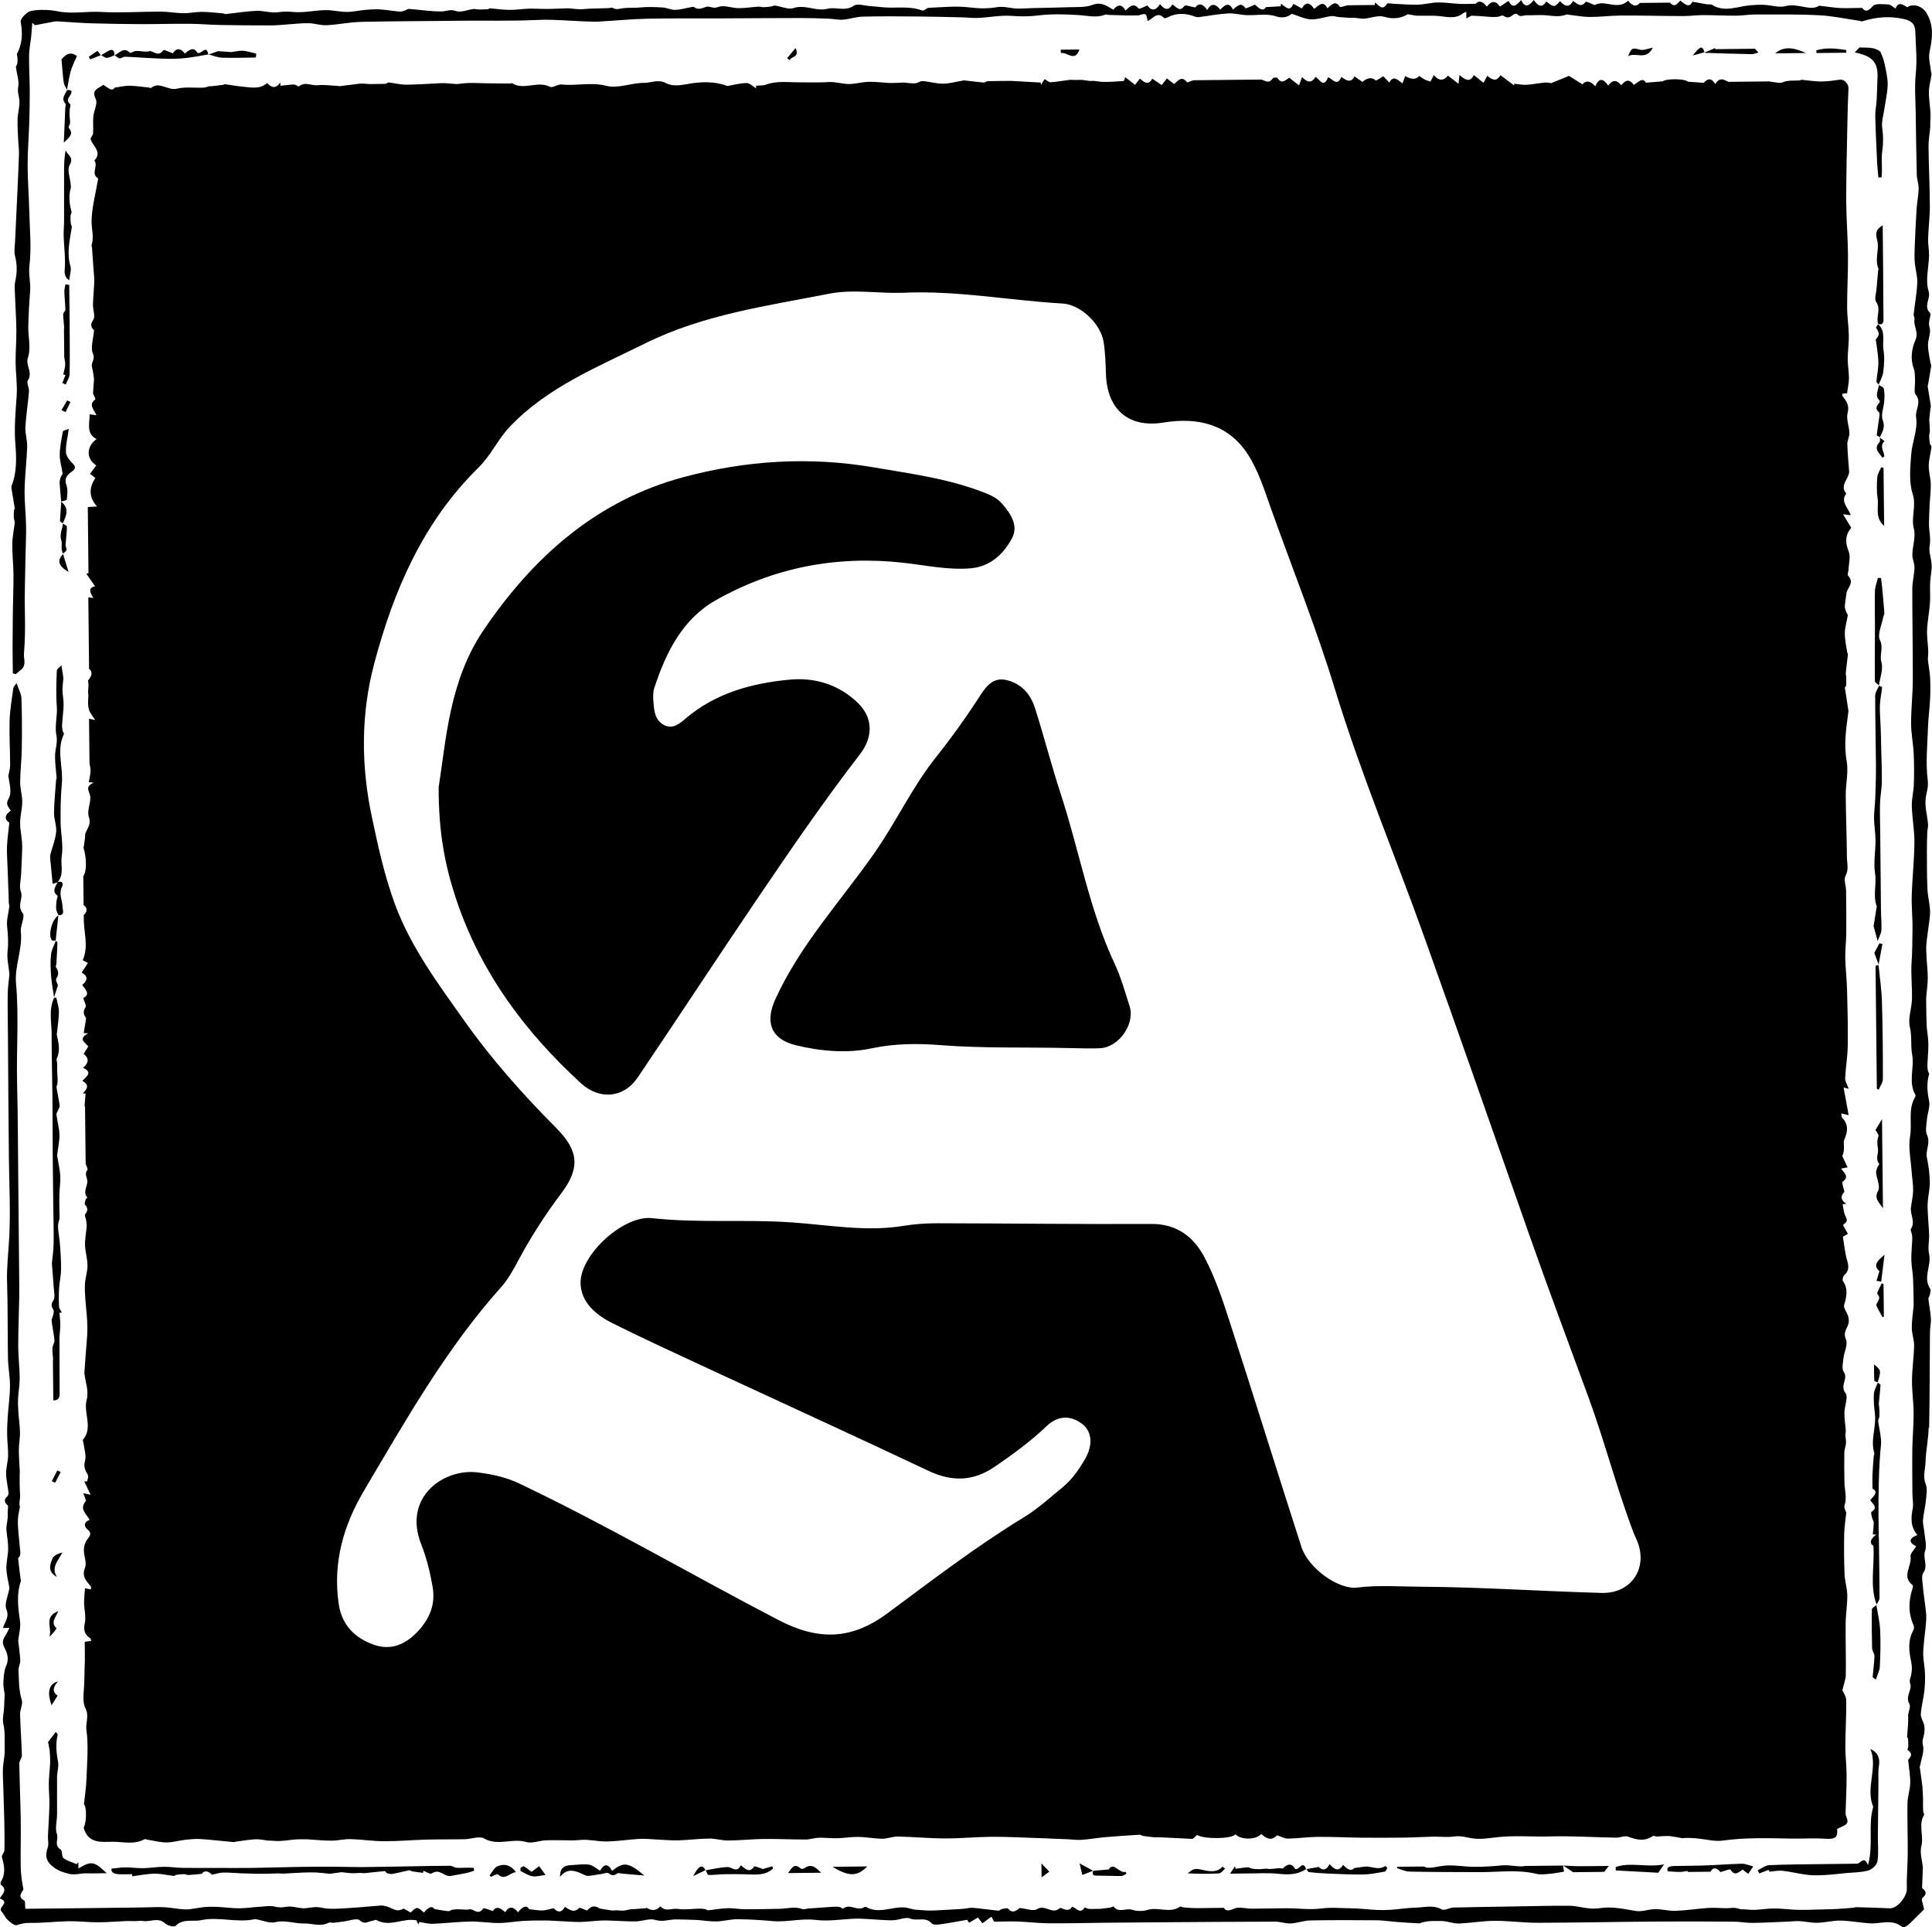 <?xml version="1.0" encoding="UTF-8"?><svg id="Layer_2" xmlns="http://www.w3.org/2000/svg" viewBox="0 0 510.98 509.65"><g id="Layer_1-2"><path d="M259.46,183.59c-3.71,5.76-7.68,11.32-11.94,16.67-6.32,7.96-10.57,17.23-16.4,25.52-8.9,12.66-19.54,24.13-26.06,38.45-2.77,6.09-1.17,10.56,5.48,12.17,6.59,1.6,13.44,2.19,19.96.81,6.15-1.3,12.22-1.33,18.25-.85,11.38.89,22.75.5,34.13.78,2.71.02,5.43.18,8.13.03,4.96-.28,9.25-6.45,7.75-11.1-1.22-3.79-2.29-7.69-3.98-11.28-6.7-14.3-9.33-29.87-14.2-44.74-2.48-7.57-4.44-15.3-6.87-22.89-1.18-3.69-3.64-6.48-7.65-7.36-3.26-.72-5.15,1.55-6.6,3.79Z"/><path d="M168.61,284.99c10.53-15.58,20.83-31.32,31.38-46.89,8.87-13.09,17.8-26.15,27.47-38.67,3.46-4.48,3.5-9.57-.51-13.5-4.98-4.88-11.35-6.84-18.03-6.22-10.01.93-19.62,3.5-27.59,10.29-1.55,1.32-3.4,2.97-5.78,1.68-2.32-1.26-2.53-3.67-2.72-5.94-.1-1.27-.17-2.65.22-3.82,3.08-9.39,7.42-18.21,16.31-23.23,15.3-8.64,31.88-11.84,49.46-9.89,5.93.66,11.86,1.98,17.87,1.48,5.16-.43,8.71-3.72,10.95-7.93,1.83-3.44-.39-6.61-2.71-9.27-1.45-1.65-3.49-2.4-5.51-3.16-9.13-3.44-18.7-4.68-28.26-6.32-17.08-2.94-33.9-1.85-50.36,2.56-22.96,6.16-39.72,21.03-52.86,40.39-9.14,13.46-9.94,29.09-11.92,41.62-.04,11.9,1.68,20.65,4.51,29.25,6.43,19.51,18.22,35.38,33.17,49.06,4.95,4.52,11.35,3.77,14.89-1.48Z"/><path d="M21.79,260.54c.96,1.22,2.11,2.43.23,3.37.26.96.88,1.98.61,2.41-.67,1.06-.6,1.81.05,2.75.16.23,0,.72-.04,1.07-.15,1.02-.33,2.03-.5,3.04.39.02.79.04,1.18.05-2.83,1.54-.73,2.44.03,3.49-.41.65-.77,1.21-1.23,1.96,1.57,1.17,1.3,2.46-.17,3.66,2.79,1.3.76,2.35-.15,3.49,1.98,1.05,1.19,2.16.12,3.27.24.02.47.04.71.07-.09,1.13-.18,2.27-.27,3.41.05-.02.08-.04.13-.05l.16,14.93c-.01.62.69,1.61.47,1.88-.84,1.08-.1,1.91-.03,2.89.1,1.46-1.29,2.95.03,4.47,0,.02-.4.26-.45.44-.13.46-.4,1.16-.2,1.39.82.91.8,1.62.05,2.57-.21.28.18,1.02.26,1.56.08.55.18,1.11.14,1.66-.12,1.64-.48,3.29-.43,4.93.06,1.8.64,3.59.65,5.39,0,1.59-.56,3.19-.67,4.79-.1,1.48.03,2.97.13,4.46.12,1.77.35,3.56.45,5.33.07,1.26.08,2.52.01,3.77-.09,1.81-.29,3.64-.42,5.45-.12,1.51-.22,3.03-.33,4.66.25,2.19,1.23,4.79.63,6.96-.98,3.55,1.76,7.35-.99,10.63-.13.15.1.57.13.87.18,1.58.79,3.29.4,4.73-.42,1.57.06,2.52.75,3.7.24.41-.09,1.14-.16,1.72-.25,0-.52.01-.78.02.52,1.09,1.04,2.18,1.68,3.52-.81-.17-1.28-.28-1.93-.41.28.91.84,1.86.61,2.15-1.74,2.11.23,3.31,1.06,4.91-1.43.5-1.68,1.55-.61,2.47,1.14.99.87,1.56.06,2.57-.59.74-.96,1.85-.98,2.8-.05,1.61.84,3.47.3,4.8-.94,2.36.36,3.5,1.53,4.94.1.13.03.4.05.79-.66-.12-1.21-.21-1.59-.28-.09,1.42-.25,2.65-.23,3.87.03,1.78.55,3.66.18,5.34-.41,1.87-.03,3.04,1.47,4.02.14.09.15.37.25.66-.63.1-1.19.18-1.74.26.02,1.73.06,3.31.04,4.88-.03,1.84-.14,3.68-.15,5.52,0,2.42-.67,5.2.3,7.15,1.05,2.1,0,3.84.26,5.72.6,4.3.16,8.74.01,13.12-.07,2.11-.42,4.23-.66,6.6.72.6.75,4.6-.08,6.16,1.19,4.4,4.98,3.73,7.74,3.72,2.73,0,5.71.83,8.38-.68.14-.08.43.07.65.11,1.7.27,3.39.74,5.08.75,1.69,0,3.38-.51,5.08-.71,1.3-.14,2.63-.27,3.93-.19,2.95.2,5.9.54,8.83.81.15.02.3-.08.44-.1,1.77-.23,3.54-.55,5.31-.65,1.09-.06,2.19.22,3.28.35,1.06-.02,2.07.15,3.06.11,1.44-.06,2.87-.31,4.31-.41,1.01-.07,2.03-.03,2.97-.04,2.19.13,4.33.36,6.46.36,1.7,0,3.41-.45,5.12-.41,2.92.08,5.84.55,8.76.56,3.72.02,7.44-.33,11.17-.43,3.41-.09,6.81-.03,10.21-.1,1.74-.04,3.87-.92,5.12-.2,3.66,2.09,7.45-.17,11.1.93,1.57.46,3.49-.37,5.26-.44,2.34-.09,4.68.02,7.02.02,1.22-.01,2.45-.2,3.67-.15,1.89.09,3.77.5,5.63.43,2.82-.08,5.62-.51,8.44-.68,1.41-.09,2.85.08,4.27.15,1.99.08,3.97.29,5.95.24,2.74-.07,5.46-.45,8.2-.48,1.69-.02,3.37.54,5.04.52,3.12-.02,6.23-.37,9.35-.41,3.7-.04,7.39.15,11.08.15,1.17,0,2.33-.43,3.51-.47,1.62-.04,3.25.17,4.87.13,1.88-.05,3.76-.38,5.63-.35,2.09.03,4.18.46,6.28.48,1.39.01,2.78-.6,4.15-.58,4.13.08,8.25.49,12.37.5,4.1.01,8.21-.39,12.31-.43,3.85-.03,7.71.18,11.57.3,2.86.1,5.7.22,8.56.34,1.28.06,2.56.25,3.83.16,2.06-.15,4.1-.52,6.16-.7,3.03-.27,6.08-.46,9.12-.65.32-.02.63.28.96.33.91.14,1.82.23,2.73.33,3.44.04,6.78.31,10.14.44.43.02.89-.66,1.38-1.05,1.66,1.15,9.14,1.14,10.18-.18,1.34,1.56,5.51,1.52,6.79-.07,1.75,1.61,2.93,1.63,4.18.36,1.12.35,2.01.88,2.89.87,2.62-.05,5.22-.44,7.84-.46,3.79-.04,7.59.17,11.38.21,3.9.04,7.79.03,11.69-.02,2.47-.03,4.95-.2,7.42-.25,1.91-.04,3.86.23,5.74-.05,1.82-.27,3.39.36,5.08.55,2.13.25,4.37-.17,6.55-.39,4.52-.46,9.04-.04,13.56-.17,5.83-.16,11.67.23,17.52.33,1.06.02,2.27-.6,3.16-.27,2.27.85,4.37,1.33,6.54-.15.23-.16.72.11,1.09.11.63,0,1.28-.09,1.91-.11.58-.02,1.17-.05,1.73.03,1.03.13,2.05.34,3.07.52,1.49-.15,2.85-.03,4.21.1,2.17.21,4.39.83,6.48.54,5.96-.83,11.91-.65,17.88-.53,2.99.07,6.01-.17,8.98.03,2.94.2,3.62-.26,3.42-2.6.75-.35,1.35-.59,1.91-.9,1.67-.9.3-2.1.32-3.17.08-3.34.27-6.68.27-10.02,0-2.52-.34-5.04-.33-7.56.01-4.11.28-8.23.23-12.34-.01-1.04-.77-2.08-1.01-2.67.35-1.54.88-2.84.9-4.13.07-4.51-.09-9.03-.04-13.55.03-2.48.46-4.97.43-7.45-.02-1.82-.64-3.64-.71-5.46-.15-3.52-.18-7.05-.11-10.56.03-1.96.36-3.91.55-5.8-.16-.57-.66-1.31-.48-1.82.72-2.09.05-4.11,0-6.16-.06-2.65-.07-5.32-.03-7.97.02-.8.37-1.58.43-2.39.06-.72-.12-1.46-.15-2.19-.01-.4.13-.81.1-1.21-.11-1.56-.38-3.12-.36-4.68.02-1.79,1.09-4.2.28-5.22-1.56-2,.82-3.75-.45-5.58-.57-.81-.22-2.35-.09-3.55.19-1.72,1.25-3.75.66-5.08-.82-1.88.33-2.8.68-4.15.16-.61.08-1.34-.1-1.97-.29-1.02-1.29-2.14-1.05-2.95.65-2.23,1.11-4.25-.32-6.35-.21-.31.03-1.23.36-1.54,1.27-1.15,1.22-2.31.76-3.85-.6-2-.76-4.12-1.13-6.3.34-.19.77-.45,1.32-.77-.46-.83-.89-1.59-1.3-2.34,1.28-.99,1.2-1.17.61-2.43-.44-.92-.48-2.02-.71-3.04.33-.06.64-.12.97-.17-1.82-1.15-1.3-2.32-.48-3.12-.23-1.13-.77-2.47-.5-2.68,1.85-1.31.51-2.27-.41-3.47.65-.12,1.09-.21,1.74-.33-.49-1.05-.95-2.03-1.41-3.01.47-.87.45-1.78.45-2.7,0-.53-.14-1.13.07-1.58.92-2.07,1.21-4.02-.55-5.83-.2-.21-.14-.67-.23-1.13.69.16,1.2.28,1.95.45-.48-2.67-.92-5.06-1.34-7.33.12.03.57.15,1.35.35-.4-1.13-.96-1.96-.93-2.75.13-2.91.64-5.8.69-8.71.07-4.88-.06-9.77-.19-14.65-.07-2.82-.41-5.62-.47-8.43-.04-2.2.23-4.41.26-6.61.03-3.74,0-7.48-.05-11.22-.01-1.32-.67-2.92-.15-3.91.94-1.76.37-3.4.37-5.07-.03-5.44-.28-10.87-.31-16.3-.01-3,.77-6.09.25-8.96-.79-4.47-.13-8.73.45-13.07.05-.35-.06-.73-.12-1.1-.27-1.76-.56-3.52-.81-5.29-.02-.15.31-.35.33-.53.05-.76.04-1.53.02-2.3,0-.34-.14-.67-.11-1,.17-1.64.39-3.28.56-4.93.03-.2-.17-.41-.2-.63-.24-1.69-.63-3.39-.61-5.08.02-1.54.55-3.07.77-4.61.04-.3-.3-.64-.41-.97-.16-.47-.39-.96-.36-1.43.08-1.16.28-2.3.44-3.46.15-1.53,2.24-2.64.42-4.68-.24-.25.09-.98.11-1.5.06-1.64.61-3.49.05-4.88-.94-2.35-.98-4.29.68-6.27-.71-1.16-1.37-2.26-2.19-3.59.71.1,1.22.17,2.04.28-.64-2.02-2.82-3.59-1.16-5.74-1.61-1.88.06-3.35.59-4.98.09-.26.18-.55.16-.83-.16-2.41-.42-4.82-.47-7.23-.03-1,.58-2.01.54-3-.06-1.78-.89-3.69-.47-5.3.55-2.07-.41-3.2-1.42-4.54-.06-.08.04-.28.09-.54.45-.04.92-.07,1.18-.09.18-1.42.5-2.71.5-4.01,0-1.68-.32-3.35-.32-5.02,0-2.08.32-4.15.29-6.22-.04-2.51-.45-5.02-.45-7.52-.01-4.58.27-9.15.23-13.73-.04-4.83-.45-9.65-.47-14.47,0-6.8.18-13.61.31-20.41.06-3.07.13-6.14.29-9.2.07-1.23-1.12-2.53-2.28-2.35-1.66.24-3.33.48-5,.48-1.69,0-3.37-.3-5.07-.45-.2-.02-.41.17-.63.18-.76.04-1.51.02-2.27.05-.47.03-.94.07-1.4.18-.48.1-.96.44-1.41.41-1.13-.08-2.26-.29-2.92-.39l-10.79.11c-1.12-.51-2.24-1.42-3.48.6-1.25-2.12-2.37-1.05-3.04-.34-1.57-.11-2.69-.2-4.23-.3-.69-.84-5.83-.84-6.59-.09-1.78.15-2.95.24-4.5.36-.81-1.6-2-.08-3.17.58-1.17-1.69-2.24-1.27-3.32.1-1.16-1.46-2.32-1.53-3.45.09-1.22-1.8-2.38-2.25-3.42.18-1.2-1.38-2.42-1.69-3.39-.52-1.32-.83-2.43-1.52-3.57-2.23-1.43.59-2.95,1.21-4.7,1.92-.27-.02-.94-.23-1.61-.16-1.64.14-3.28.49-4.91.59-1.09.06-2.19-.18-3.28-.28v.47c-1.18-.89-2.37-1.79-3.6-2.72-1.1,1.86-2.32,1.17-3.5.16-.34.62-.64,1.16-1.01,1.85-.9-.72-1.63-1.31-2.54-2.05-1.06,2.16-2.41,1.17-3.8-.01-.09.84-.16,1.42-.26,2.31-1.07-.81-1.87-1.43-2.8-2.14-1.13,1.39-2.39,1.45-3.73-.14-.36.69-.6,1.17-.89,1.71-.55-.19-1.07-.32-1.53-.55-.51-.27-.97-.63-1.45-.95q-1.24,1.49-3.71.03c-.22.6-.43,1.19-.7,1.93-1.21-.78-2.31-2.31-3.51-.21-.59-.62-1.06-1.12-1.58-1.67-.44.29-.75.49-1.06.67-.31.18-.62.34-.9.49q-1.46-1.43-3.56.34c-.65-.46-1.31-.92-2.1-1.46-1,1.93-2.22,1.01-3.47.14-1.12,2.74-2.32.43-3.52.11-1.16,3.01-2.21.52-3.31-.12-1.14,1.9-2.37,1.32-3.56.03-.27.78-.49,1.37-.79,2.24-.99-.79-1.77-1.4-2.59-2.05-1.01.63-2.03,1.86-3.13.05-.1-.17-1.06-.12-1.22.1-1.2,1.76-2.17.38-3.21.34l-17.43.18c-.69-.07-1.94.68-2.04.56-1.45-1.95-2.45-.32-3.44.44-.69-.54-1.26-.97-1.9-1.48-.51.66-.9,1.16-1.36,1.75-.88-.59-1.66-1.12-2.5-1.68-1.1,1.94-2.18.9-3.3-.02-.41.55-.79,1.04-1.25,1.65-.81-.63-1.5-1.16-2.61-2.02-.15.35-.27.99-.45,1-1.7.14-3.41.24-5.12.24-.96,0-1.91-.19-2.88-.29-.87.15-1.71-.1-2.58-.2-.74-.09-1.5-.01-2.25-.02-.51,0-1.02-.07-1.51-.02-1.65.2-3.29.51-4.94.62-.49.03-1.01-.51-1.59-.82-.37.58-.66,1.05-.95,1.52-.04-.21-.07-.41-.11-.62-2.61-.14-5.22-.3-7.81-.44-2.09.02-4.11.02-6.14.08-.38.01-.76.39-1.12.36-1.76-.15-3.5-.39-5.25-.59-.14,0-.29.08-.43.11-1.71.28-3.42.78-5.13.78-1.76,0-3.51-.55-5.28-.69-.65-.06-1.33.56-2.01.59-1.02.06-2.07-.13-3.1-.21-1,.1-1.87.11-2.74.12-.4,0-.8.03-1.2,0-1.76-.11-3.53-.35-5.29-.3-1.73.05-3.46.57-5.18.58-1.77,0-3.55-.62-5.29-.52-2.69.17-5.35.06-8.03.07-2.84.01-5.8-.44-8.63.61-.8.3-1.76.2-2.63.29,0,.23.01.45.02.68-.84-.49-1.68-1.39-2.52-1.39-1.69,0-3.37.51-5.06.77-.19.03-.4-.14-.61-.2-2.83-.91-5.66-.93-8.61-.53-2.32.32-4.84,1.13-7.05-.03-2.06-1.07-3.96-.04-5.89-.05-3.29-.01-6.82,1.56-9.81.79-4.08-1.05-7.96.05-11.91-.37-1-.11-2.34.98-3.07.61-3.27-1.67-6.88,1.02-10.05-.95-.08-.05-.28.09-.42.09-2.08-.01-4.15-.04-6.22-.06-1.6-.03-3.18-.11-4.78-.08-1.04.01-2.08.18-3.19.29-1.06-.09-2.06-.18-3.07-.25-.32-.02-.64-.01-.97,0-3.11.14-6.21.38-9.32.4-1.55,0-3.1-.41-4.66-.59-.24-.02-.5.34-.76.36-.98.05-1.96.04-2.93.05-1.06.07-2.05-.02-3.04-.1-.26-.02-.53-.02-.81,0-1.84.23-3.66.46-5.5.69-.06,0-.14-.07-.21-.07-1.83-.08-3.67-.38-5.47-.19-1.66.18-3.4-1.06-5,.31-.11.09-.62-.34-.97-.42-.35-.09-.74-.08-1.11-.05-.93.08-1.86.2-2.78.31-.03-.29-.06-.58-.08-.87-1.23,1.83-2.42,1.28-3.45.12-1.94,1.73-4.08,1.18-6.12,1.02-1.7-.15-3.37-.46-5.05-.69-.13-.02-.27.14-.41.16-1.06.13-2.11.25-3.16.38-.67-.13-1.29.31-1.94.36-2.41.12-4.92-.27-7.2.28-2.41.59-4.59-2.07-6.9-.15-.05.05-.25-.12-.4-.14-1.73-.18-3.47-.44-5.2-.49-1.12-.03-2.24.27-3.93.49-.71,1.26-1.94-.13-3.03-.72-1.31,1-3.26,1.24-1.99,3.77.56,1.13-.49,3-.64,4.56-.14,1.49.02,3.01-.07,4.51-.04.53-.75,1.13-.63,1.55.54,1.85,3.13,3.32.96,5.64,1.15,1.38-1.04,3.46.97,4.69.1.06-.06.56-.1.85-.58,3.43-1.51,6.85-1.6,10.3-.06,2.14.72,4.32,0,6.51-.06.17.09.42.11.63.15,1.88.28,3.78.4,5.67.07,1.1.23,2.2.2,3.29-.07,2.06-.29,4.11-.34,6.16-.03,1.36.68,3.11.08,4-1,1.46-.44,2.12.2,2.72-.18,2.43-.99,4.67-.29,6.24.69,1.54-.6,2.33-.26,3.51.3,1.04.38,2.15.55,3.17-.1,1.31-.17,2.38-.27,3.86.08.22.75,1.42.6,1.54-1.89,1.41-.33,2.68.3,4.18-.8-.1-1.29-.17-1.8-.23.03,2.47-.99,5.05,1.84,6.56-2.38,1.59-3.12,4.95-.08,6.95-.53.71-1.05,1.41-1.65,2.23.53.4.97.74,1.42,1.09-1.72,2.58-1.78,5.05.44,7.55-.77.04-1.31.08-2.45.14l.18,17.54c-.2.01-.41.02-.61.03.78,1.12,1.56,2.25,2.36,3.39-2.13.48-1.15,1.79-.48,3.09-.64-.09-1.15-.17-1.31-.19l.2,18.92c1,.72.78,1.89-.28,3.09.21.98.09,1.92.01,2.87-.02.34.09.69.09,1.02-.02.83-.12,1.66-.07,2.48.03.61.15,1.26.4,1.81.33.71.86,1.33,1.47,2.27-.85-.17-1.35-.28-1.63-.34l.12,11.31c-.05.76.3,1.56.29,2.36-.02,1.02-.31,2.05-.48,3.08.44.05.87.11,1.31.16-2.59,1.11-1,2.39-.91,3.69.13,1.77-.92,3.78-.39,5.31.65,1.86-.25,2.87-.83,4.21-.19.43-.13.96-.18,1.45-.13.86-.25,1.73-.38,2.6.79,2.47.9,6.15-.07,7.48l.08,7.62c1.18.75.89,1.96.07,2.58-.25,4.28,1.44,7.92-.29,12.01.3.16.84.44,1.37.72-.67,1.02-1.15,1.75-1.66,2.53,1.8,1.03,1.53,2.11.21,3.22ZM96.28,394.16c11.03-18.63,21.7-37.52,36.25-53.8,1.88-2.1,3.28-4.68,4.62-7.19,3.31-6.17,7.07-12.01,11.29-17.62,5.06-6.72,4.64-11.28-1.37-17.33-8.78-8.82-17.02-18.08-24.21-28.22-6.91-9.76-14.12-19.39-18.35-30.76-2.79-7.5-4.48-15.32-6.14-23.12-2.89-13.57-2.97-27.19.61-40.68,5.15-19.4,12.95-37.44,27.59-51.81,3.28-3.22,5.11-7.5,8.3-10.83,10.03-10.5,23.15-15.74,35.79-22.01,15.38-7.62,32.06-9.87,48.52-13.11,6.47-1.27,13.11-.04,19.66-.26,14.18-.68,28.12,2.04,42.2,2.84,4.79.27,10.08,5.39,10.84,10.13.45,2.8.53,5.67.62,8.52.33,9.46,6.03,14.31,15.23,12.82,9.02-1.46,17.06.41,22.24,8.32,2.84,4.34,4.44,9.55,6.21,14.51,5.66,15.85,11.95,31.52,16.85,47.56,6.81,22.28,15.8,43.69,23.63,65.55,9.32,26.03,18.43,52.13,27.58,78.22,5.14,14.65,10.61,29.18,15.94,43.75,4,10.94,6.99,22.29,10.98,33.27.49,1.34.97,2.69,1.58,3.98,3.43,7.32-1.01,14.55-9.16,14.32-15.95-.44-31.9-1.55-47.85-1.64-5.56-.03-11.2-.47-16.79.22-4.92.61-12.92-5.09-14.74-10.75-6.47-20.07-12.71-40.22-19.21-60.28-1.8-5.55-3.71-11.15-6.42-16.28-2.82-5.34-7.23-8.87-14.02-8.84-18.84.1-37.69-.15-56.53-.18-2.98,0-6.01.18-8.95.67-10.03,1.67-19.91-.24-29.85-.91-12.24-.84-24.52.24-36.78-1.11-7.51-.83-18.98,9.61-18.89,17.13.06,5.06,4.01,8.43,8.33,10.59,8.42,4.21,16.98,8.12,25.52,12.09,19.41,9.01,38.88,17.88,58.22,27.03,6.17,2.92,11.81,2.74,17.38-1.05,4.84-3.29,9.55-6.74,13.81-10.8,2.83-2.69,6.13-3.02,9.34-.63,2.72,2.03,2.92,5.64.88,9.23-1.64,2.88-3.52,5.56-6.09,7.66-3.31,2.71-6.51,5.64-10.14,7.85-12.58,7.66-24.25,16.62-36.04,25.36-9.6,7.11-18.35,7.28-28.9,1.79-22.9-11.91-45.19-24.97-68.51-36.08-3.54-1.69-7.31-2.49-11.12-2.95-8.88-1.06-19.77,6.54-14.81,19.07,1.43,3.6,2.32,7.34,2.99,11.14.77,4.42-.56,8.07-3.5,11.4-3.36,3.79-7.4,5.68-12.2,3.91-4.89-1.8-8.32-5.1-9.14-10.82-1.57-10.87,1.29-20.71,6.7-29.85Z"/><path d="M510.22,377.54c.17-8.42.14-16.84.22-25.27.01-1.21.32-2.42.25-3.62-.11-1.74-.47-3.46-.66-5.19-.03-.32.29-.66.35-1.01.1-.54.38-1.27.14-1.63-2.05-3.03.41-6.17-.31-9.26-.37-1.58.05-3.33.01-5-.04-1.76-.24-3.51-.32-5.27-.06-1.19-.13-2.38-.04-3.56.13-1.73.58-3.45.54-5.16-.05-2.15-.31-4.32-.76-6.42-.44-2.01,1.02-3.87.04-5.98-.53-1.14-.16-2.75-.04-4.13.14-1.65.88-3.37.57-4.91-.48-2.41-.7-4.68,0-7.04.08-.28-.27-.67-.33-1.02-.09-.55-.13-1.12-.11-1.67.07-1.81.28-3.61.25-5.42-.02-1.57-.36-3.14-.44-4.72-.11-2.21-.1-4.42-.14-6.63,0-.37-.01-.74.02-1.1.14-1.64.4-3.28.4-4.92,0-1.88-.24-3.75-.33-5.63-.06-1.14-.13-2.29-.03-3.43.16-1.8.48-3.59.69-5.39.14-1.19.35-2.41.27-3.6-.13-1.86-.61-3.7-.69-5.56-.15-3.29-.12-6.58-.14-9.87,0-1.69.04-3.39.1-5.08.02-.68.27-1.37.21-2.04-.21-2.47-.99-5.02-.57-7.36.26-1.49.7-2.56.48-4.33-.58-4.64-.08-9.43.08-14.16.08-2.39.42-4.77.54-7.16.09-1.88.11-3.77.02-5.65-.08-1.53-.37-3.05-.57-4.57-.09-.79.09-1.66.07-2.53-.06-1.91-.39-3.82-.31-5.71.1-2.35.59-4.68.76-7.03.13-1.77-.04-3.55.04-5.32.07-1.59.45-3.17.41-4.75-.04-1.69-.83-3.46-.54-5.05.39-2.1-.21-4.04-.17-6.06.03-1.61.09-3.22.17-4.83.09-1.83.35-3.67.31-5.49-.04-1.64-.57-3.28-.54-4.92.03-1.62.51-3.23.72-4.86.04-.29-.36-.62-.42-.95-.12-.66-.18-1.35-.19-2.02,0-.45.2-.9.19-1.35,0-.88-.1-1.77-.17-2.87.09-.92.19-1.92.3-2.92.03-.29.15-.59.11-.86-.25-1.68-.55-3.35-.81-5.02-.03-.21.07-.43.11-.65.28-1.64.57-3.27.82-4.91.03-.19-.16-.41-.19-.63-.25-1.59-.65-3.19-.67-4.78-.02-1.58.88-3.35.41-4.71-.53-1.53.6-3.3.11-3.81-1.82-1.9.29-3.72-.36-5.77-.91-2.85.06-6.27.12-9.45.03-1.46-.3-2.92-.25-4.38.09-2.92.47-5.84.46-8.75-.02-5.18-.29-10.36-.35-15.55-.02-1.74.3-3.48.46-5.22-.07-1.22.12-2.37.07-3.52-.08-1.95-.46-3.89-.43-5.83.02-1.52.47-3.03.7-4.55.03-.21-.09-.43-.12-.65-.17-1.77-.76-3.62-.42-5.28.74-3.56,1.24-6.9-.75-10.28-1.06-1.8-3.38-2.75-5.15-1.61-1.15-.68-2.3-1.61-3.09.35-.73-.44-1.3-1.06-1.89-1.08-1.41-.05-3.45-.34-4.11.43-1.34,1.56-2.1,1.48-2.81.48-2.22.02-4,.12-5.76.04-1.63-.08-3.25-.35-5.62-.62-2.32,1.57-5.63-.77-8.87.11-1.71.47-3.72-.24-5.61-.33-1.22-.06-2.45,0-3.67.1-3.4.27-6.81,2-10.2-.11-.34-.21-.89-.07-1.33-.14-1.2-.2-2.41-.43-3.84-.68-.91,1.86-2.07.53-3.21-.29-1.39,1.53-1.67,1.53-2.8.53-2.86.03-5.16.05-7.91.08-.78,1.07-1.99.89-3.08-.59-2.8,2.66-6.21-.39-8.83,1.15-.91-.33-2.25-1.04-2.41-.83-1.24,1.6-2.22.51-3.32-.27-1.14,2.05-2.35,1.3-3.45.07-1.46,1.68-1.58,1.68-3.66.09-1.11,1.84-2.19,1.19-3.29-.39-1.09,1.32-2.21,2.41-3.36,0-1.15,1.38-2.27,2.43-3.3.23-.83.54-1.5.98-2.3,1.5-1.1-1.65-2.28-1.54-3.47.03-1.16-1.7-2.33-1.54-2.95-.77-1.8.02-3,.09-4.19.03-1.94-.1-3.89-.41-5.83-.38-1.72.03-3.44.53-5.16.58-2.11.06-4.23-.13-6.35-.21-.66-.02-1.72-.3-1.9-.02-1.29,2.03-2.2.32-3.22-.34,0,.22,0,.44,0,.66l-6.82.07c-.8-.03-2.28.65-2.42.44-1.29-1.93-2.25-.46-3.33.35-1.21-2.31-2.29-.55-3.52.14-1.04-1.63-2.17-1.95-3.23-.08-.78-.43-1.43-.79-2.24-1.24-1.01,2.47-2.17.57-3.33,0,.01.22.02.44.03.66-1.16.07-2.31.13-3.98.23-.8,1.38-1.97.16-2.86-.66-1.03.4-2.42,1.1-2.53.95-1.18-1.75-2.13-.6-3.32.36-1.04-2.19-2.2-1.15-3.35,0-1.17-1.47-2.33-1.89-3.43.1-1.14-1.66-2.3-1.94-3.15-.66-1.22-.2-2.65-.75-2.89-.42-1.3,1.8-2.13.21-3.18-.37-1.04,1.75-2.14,1.36-3.28-.1-1.13,1.82-2.31,1.83-3.32.36-.92.35-2.14,1.03-2.3.84-1.35-1.63-2.33-.62-3.48.5-1.04-1.84-2.2-1.54-3.26-.22-1.76-1.06-3.22-2.15-5.55-1.26-1.87.71-4.1.52-6.18.6-3.18.13-6.37.15-9.56.23-1.41.03-2.82.17-4.23.12-1.75-.07-3.55-.67-5.21-.37-2.52.45-4.87.36-7.41.06-3.51-.42-7.12-.02-10.68.12-.56.02-1.22.86-1.62.72-2.68-.98-5.41-.8-8.18-.77-1.92.02-3.84-.28-5.76-.41-1.43-.1-3.28-.75-4.23-.1-2.35,1.6-4.77.25-6.96.81-3.07.78-5.88-1.21-8.97-.19-1.41.47-3.27-.43-4.93-.66-.32-.04-.68.21-1.02.25-.66.09-1.32.18-1.98.19-.46,0-.93-.18-1.39-.15-1.74.11-3.49.41-5.23.4-1.83-.01-3.9-.91-5.42-.3-1.37.55-2.31-.38-3.22-.04-1.16.43-2.11.86-3.22.02-.17-.13-.56.03-.85.08-1.36.24-2.72.66-4.09.69-1.06.03-2.13-.55-3.21-.62-2-.12-4.02-.22-6-.01-1.53.16-3.08,0-4.51.19-1.02.14-1.82.5-2.79-.09-.25-.15-.7.06-1.06.07-1.72.05-3.43.09-5.15.15-.76.03-1.52.15-2.29.16-.61,0-1.22-.08-1.82-.13-.56-.04-1.13-.14-1.69-.13-1.68.04-3.35.16-5.03.17-1.72.02-3.44-.11-5.16-.07-1.7.05-3.4.34-5.1.32-1.72-.02-3.44-.28-5.15-.41-.19-.01-.4.23-.61.24-.76.05-1.52.07-2.28.06-.5,0-1-.18-1.48-.12-1.58.19-3.37,1.01-4.68.52-1.47-.55-2.48.1-3.68.12-2.91.03-5.82-.45-8.74-.67-.32-.02-.65.32-1,.42-.47.14-.97.33-1.44.29-1.73-.15-3.45-.47-5.19-.58-1.31-.08-2.64.02-3.95.13-1.6.14-3.19.54-4.79.54-1.91,0-3.83-.52-5.74-.48-2.84.06-5.7.77-8.48.49-1.43-.15-2.61-.12-4.01.07-1.85.26-3.81-.45-5.71-.37-2.71.11-5.41.57-8.12.85-.27.03-.56-.18-.85-.2-1.84-.15-3.68-.37-5.53-.38-1.58,0-3.17.38-4.76.36-2.03-.03-4.06-.42-6.1-.42-5.27-.01-10.55.37-15.8.08-3.77-.21-7.52.6-11.3-.15-2.28-.45-4.77-.55-7.04-.14-1.14.2-2.99,2.07-2.84,2.88.57,3.09.44,5.88-1.02,8.58.22.84.23,1.65.14,2.45-.04.34-.41.68-.37,1,.2,1.76.9,3.58.6,5.24-.25,1.35.22,2.35.31,3.51.13,1.65-.43,3.35-.48,5.03-.06,1.97.1,3.95.19,5.92.05,1.08.21,2.16.18,3.23-.1,3.22-.25,6.43-.4,9.65-.21,4.54-.44,9.07-.64,13.61-.06,1.23-.31,2.54-.01,3.69.59,2.25.58,4.39.08,6.64-.27,1.24-.13,2.58-.08,3.87.1,3.01.33,6.02.36,9.03.03,2.87-.22,5.74-.2,8.61.02,2.88.47,5.78.29,8.65-.27,4.29-.71,8.54-.36,12.88.3,3.73.44,7.56-1.01,11.19-.1.25-.02.59.03.87.27,1.66.56,3.32.82,4.98.03.19-.19.41-.21.62-.04.62-.07,1.25-.03,1.87.03.49.28.98.23,1.44-.19,1.85-.62,3.69-.64,5.54-.03,2.71.3,5.42.32,8.13.02,3.28-.13,6.56-.17,9.84-.04,3.04-.06,6.09-.07,9.13,0,2.36.04,4.73.07,7.09.24.08.49.17.73.25.53-.44,1.09-.86,1.59-1.34,1.3-1.22.51-2.66.62-4.05.28-3.52.34-6.99.25-10.51-.13-5.08.08-10.17.16-15.26.04-2.73.2-5.46.15-8.19-.06-3.15-.45-6.31-.39-9.46.07-3.8.56-7.59.68-11.38.06-1.72-.57-3.46-.47-5.17.17-3.14.7-6.26.95-9.41.08-.98-.71-2.3-.3-2.92,1.41-2.11-.71-4.05.03-6.08.36-.98.39-2.12.37-3.19-.02-1.64-.33-3.28-.29-4.91.07-3.13.24-6.26.49-9.37.19-2.29-.46-4.47-.18-6.87.57-4.76.07-9.64-.05-14.47-.1-4.01-.42-8.02-.43-12.04,0-3.77.31-7.53.43-11.3.09-2.79.14-5.58.13-8.37-.02-3.13-.21-6.25-.18-9.38.02-1.63.38-3.25.55-4.87.13-1.25.2-2.5.3-3.74.24.22.49.44.73.66,1.74-.33,3.47-.68,5.21-.99.36-.06.73-.03,1.1-.01,2.78.16,5.56.4,8.34.49,4.36.13,8.72.2,13.08.22,4.35.02,8.71-.12,13.06-.09,2.74.02,5.47.27,8.21.32,4.49.08,8.98.11,13.46.11,1.46,0,2.93-.18,4.39-.27,1.85-.12,3.7-.35,5.54-.31,1.59.03,3.19.61,4.76.53,3.05-.16,6.08-.82,9.13-.89,8.36-.2,16.73-.17,25.09-.29,7.22-.1,14.44.13,21.67-.22,4.02-.19,8.08.24,12.12.38,1.34.05,2.69.12,4.03.05,4.23-.23,8.46-.66,12.69-.75,6.79-.14,13.58-.06,20.37-.09,6.79-.03,13.58-.09,20.37-.09,2.42,0,4.84.08,7.26.17,1.28.05,2.57.36,3.83.26,1.74-.14,3.44-.76,5.17-.8,4.77-.12,9.55-.08,14.33-.04,4.01.03,8.01.14,12.01.23,1.43.03,2.86.22,4.28.15,2.93-.15,5.88-.75,8.78-.54,2.37.17,4.61.19,6.99-.11,3.6-.45,7.31-.32,10.95-.09,2.31.15,4.58.78,6.86-.14.24-.1.59.08.88.09,1.68.05,3.35.11,5.03.14.97.02,1.94-.02,2.92-.03,1.93-.6,2.01-.57,2.33,1.49,1.41-.51,2.5-2.72,4.38-.78.11.12.6-.01.85-.15,2.4-1.25,4.82-1.19,7.29-.23.34.13.74.17,1.1.13,2.55-.32,5.09-.82,7.65-.97,1.63-.1,3.29.38,4.94.45,2.56.11,5.31-.48,7.64.29,2.07.68,3.3.12,4.31-.63,1.91.59,3.46,1.4,5.04,1.46,1.78.06,3.57-.62,5.37-.86.64-.09,1.32.19,1.99.25.96.09,1.93.13,2.9.2,1.03-.07,1.97.07,2.91.19.34.04.68.07,1.02.03,1.77-.19,3.7-.96,5.26-.48,2.6.79,4.67.22,6.17-.68,1.22.19,1.86.37,2.5.38,1.73.05,3.47-.06,5.2.05,2.41.15,4.87,1.04,7.06-.76.16-.13.39-.17.72-.3,0,.57.01,1.03.02,1.74.63-.31,1.08-.72,1.52-.72,1.61.03,3.22.21,4.84.31.61.04,1.23.05,1.84-.01.55-.06,1.3-.51,1.61-.29,1,.7,1.71.49,2.52-.24.24-.22.93-.37,1.04-.24.82.99,1.69.33,2.6.35,1.38.03,2.75-.08,4.08-.05,2.14.06,4.25.7,6.38-.13.24-.1.58.04.87.07,1.78.2,3.57.56,5.35.56,2.77,0,5.55-.37,8.32-.38,5.44-.02,10.89.13,16.33.14,1.79,0,3.59-.25,5.38-.25,2.85,0,5.71.16,8.56.15,1.72,0,3.44-.32,5.17-.32,5.64,0,11.29-.08,16.92.21,3.55.18,7.07.95,10.61,1.46.27.04.56.21.79.14,3.56-1.13,7.12-1.44,10.83-.64,1.98.43,3.1,1.17,3.17,3.3.12,3.72.52,7.41.13,11.17-.36,3.53-.06,7.13-.01,10.69.07,5.36.14,10.72.28,16.08.03,1.23.52,2.45.49,3.66-.04,1.82-.43,3.63-.55,5.45-.22,3.4-.36,6.8-.5,10.21-.05,1.31-.08,2.63.03,3.93.16,1.78.73,3.56.65,5.32-.12,2.78-.64,5.55-.95,8.33-.05.42.31.89.23,1.29-.35,1.83,1.19,3.36.22,5.54-.96,2.16-1.37,4.98-.44,7.46.39,1.05.29,1.94.35,2.94.08,1.36-.34,3.37.12,3.9,1.78,2.08-.15,4.05.17,6.1.5,3.17-1.09,6.61-1.32,9.97-.23,3.42-.61,7.12.41,10.27,1.04,3.21-.49,6.13.32,9.23.54,2.09-.36,4.53-.41,6.82-.03,1.14.6,2.29.57,3.43-.05,1.88-.57,3.74-.58,5.61-.01,8.08.16,16.16.13,24.23-.01,3.79-.46,7.57-.45,11.36,0,2.63.55,5.26.68,7.9.14,2.73.14,5.46.05,8.19-.06,1.94-.6,3.87-.54,5.8.09,3.19.71,6.37.69,9.54-.04,4.55-.53,9.1-.7,13.66-.12,3.24.26,6.48.19,9.74-.06,2.71-.03,5.42-.23,8.15-.24,3.28.18,6.61.09,9.91-.06,2.48-1.1,5.1-.56,7.38.59,2.48.17,4.9.61,7.32.64,3.51-1.1,7.23.86,10.66.08.14-.02.44-.12.61-1.88,3.24-.71,6.89-1.29,10.33-.51,3.05.22,6.32.43,9.49.11,1.63.41,3.26.38,4.89-.03,1.51-.42,3.02-.59,4.53-.2,1.85,1.25,3.68,0,5.58-.2.3.2.97.27,1.47.07.46.11.93.09,1.4-.08,1.76-.29,3.52-.25,5.27.03,1.64.37,3.27.46,4.91.11,2.3.12,4.61.16,6.91,0,.35-.05.7-.08,1.04-.15,1.76-.45,3.51-.41,5.27.03,1.54.64,3.08.61,4.61-.06,3.02-.53,6.03-.56,9.04-.03,2.93.41,5.87.43,8.81.02,3.08-.3,6.17-.34,9.25-.06,4.05,0,8.1.02,12.15,0,1.25.32,2.55.09,3.74-.47,2.46-.68,4.8,1.22,7.07-2.41.91-2.24,2.03-.31,2.99-.59.99-1.62,1.93-1.5,2.68.42,2.51-2.47,5.27.54,7.56.14.11.09.58,0,.85-1.1,3.31-1.17,6.57.27,9.81.16.36.14.96-.06,1.3-1.55,2.75-1.16,5.57-.55,8.48.25,1.18.19,2.52-.12,3.68-.19.72-.43,1.08-.15,1.98.52,1.65-1.39,3.35-.23,5.33.39.67-.19,1.91-.33,2.89.07,2.01-.12,3.93-.29,5.86,0,.11.25.22.25.34.05.7.09,1.4.08,2.1,0,.34-.3.93-.2.99,1.8,1.12.47,2.13.16,2.61.23,2.39.59,4.26.55,6.12-.04,1.79-.7,3.56-.73,5.35-.08,4.4.1,8.81.07,13.21-.01,3.12-.33,6.25-.23,9.37.07,2.05-2.51,5.29-4.51,5.2-2.97-.13-5.94-.21-8.91-.3-.21,0-.43.12-.65.14-1.56.13-3.11.28-4.67.35-2.08.09-4.16.12-6.24.18-.44.01-.87.03-1.31.04-.75,0-1.5.01-2.25,0-.5,0-1-.02-1.49-.05-1.72-.11-3.44-.32-5.16-.31-1.66,0-3.32.29-4.98.36-1.07.04-2.15-.1-3.22-.16-.63.11-1.25-.25-1.9-.34-.75-.1-1.53.07-2.3.07-1.65-.01-3.3-.18-4.94-.07-2.88.19-5.74.65-8.61.76-1.79.07-3.59-.46-5.38-.45-1.72,0-3.5.75-5.15.49-3.07-.5-6.09-1.22-9.24-.78-1.01.14-2.05.2-3.06.1-1.78-.17-3.54-.69-5.31-.7-4.81-.04-9.62.1-14.43.18-5.39.09-10.79.15-16.18.29-1.07.03-2.41.9-3.14.49-2.26-1.26-4.51-.52-6.75-.47-2.21.04-4.42.41-6.63.57-1.24.09-2.5.11-3.75.05-2.28-.11-4.55-.42-6.83-.44-2.64-.02-5.24-.3-7.93.05-2.95.39-6.01-.06-9.02-.06-3.1,0-6.19.1-9.29.11-1.58,0-3.37-.58-4.68-.01-1.47.64-2.25.64-2.72-.21-2.7.03-5.01.05-7.33.08-1.19-.02-2.32-.09-3.44-.2-.28-.03-.67-.32-.82-.21-2.7,1.91-5.77-.01-8.61.88-1.26.39-2.85.35-4.11-.05-1.61-.51-3.54.96-4.88-.85-.05-.07-.52.21-.81.26-.75.13-1.5.23-2.26.31-.41.05-.82.05-1.23.05-.75.01-1.5.06-2.24,0-.39-.03-1.05-.43-1.1-.36-1.19,1.89-2.17.08-3.35-.21-.94,1.82-2.87.05-3.21.36-1.99,1.85-3.92-1.06-6,.27-1.03.66-3-.17-4.54-.28-.17-.01-.37.22-.55.35-.88.64-1.67.9-2.54-.15-.21-.26-1.05-.06-1.58.03-.38.07-.75.5-1.09.46-2.23-.21-4.44-.56-6.67-.74-.87-.07-1.77.21-2.66.27-1.82.13-3.64.21-5.46.31-1.09.06-2.17.15-3.26.14-1.08,0-2.17-.13-3.25-.19-1.2.02-2.38-.57-3.58-.64-3.35-.2-6.73,1.81-10.08-.13-.14-.08-.45.03-.64.14-1.74,1.01-3.66-1.13-5.4.3-.12.1-.63-.36-.99-.43-.44-.09-.91-.1-1.36-.07-2.15.14-4.29.3-6.44.45-.68-.08-1.5.39-2.05.17-2.04-.78-4.02-.08-6.02-.06-3.07.04-6.13.13-9.2.11-1.51,0-3.03-.33-4.54-.28-1.72.06-3.42.39-5.13.56-.25.02-.52-.26-.8-.31-.5-.08-1.01-.14-1.51-.13-1.89.03-3.81.36-5.64.07-1.55-.25-3.34.88-4.67-.69-1.1,1.26-2.34,1.2-3.66.4-.03-.02-.12.1-.19.11-1.05.08-2.1.16-3.16.24-.86-.05-1.69.25-2.54.37-.67.09-1.38-.05-2.07-.06-.44,0-.88.1-1.31.04-1.06-.14-2.12-.35-3.18-.53-1.23-.94-2.32-.56-3.27.56-.81-.27-1.89-.89-2.12-.66-1.39,1.39-2.53.43-3.74-.32-1.14,2.02-2.27,1.1-3.01.36-1.21.26-2.07.57-2.94.6-.99.03-1.99-.18-3.53-.35-.69-1.23-1.81-.62-2.92.82-1.17-1.42-2.33-1.8-3.4-.02-1.21-1.05-2.33-1.79-3.24-.3-1.01-.29-2.4-.92-2.55-.71-1.25,1.84-2.31.39-3.46.21-.89.24-1.73.09-2.59.04-.69-.04-1.39,0-2.07.09-.39.05-.78.43-1.14.4-1.01-.08-2.02-.29-3.66-.55-.66-1.07-1.76-.35-2.78.91-1.86-1.66-1.93-1.52-3.52,0-.73-.35-1.71-1.18-2.08-.96-1.74,1.03-2.92-.36-4.34-.68-.5-.11-1.02-.25-1.52-.21-2.94.21-5.88.54-8.82.69-2.24.11-4.57.38-6.7-.1-1.51-.34-2.69-.1-4.1.1-1.69.24-3.55-.65-5.22-.37-1.1.18-1.92.26-3.03-.01-1.37-.34-2.9-.05-4.36.04-1.76.1-3.52.39-5.29.38-1.92,0-3.84-.29-5.76-.38-1.15-.05-2.31-.04-3.45.07-1.6.15-3.2.61-4.79.6-1.87-.01-3.74-.48-5.62-.57-2.03-.09-4.07.03-6.1.06-5.41.07-10.82.14-16.22.2-4.89.06-9.78.1-14.51.15-.12-1.02.03-2-.29-2.18-1.91-1.11-.59-2.03-.21-2.99-.4-1.96-.68-3.93-.72-5.91-.06-4.12.07-8.25.01-12.37-.08-4.98-.31-9.95-.38-14.93-.01-.74.7-1.49.68-2.22-.1-3.61-.39-7.22-.48-10.83-.03-1.28.8-2.71.45-3.81-.83-2.6-.73-5.23-.87-7.86-.05-.82.5-1.68.47-2.51-.07-1.76-.35-3.52-.54-5.28,0-.07.02-.15.03-.22.17-1.64.67-3.33.44-4.92-.51-3.58-.97-7.1.23-10.62.06-.17-.05-.39-.08-.59-.22-1.79-.47-3.58-.64-5.37-.02-.22.37-.45.47-.72.1-.28.13-.62.11-.92-.16-1.75-.37-3.5-.51-5.25-.09-1.17-.19-2.36-.13-3.53.06-1.09.35-2.17.53-3.26-.27-.84-.04-1.57.02-2.31.07-.74-.03-1.5-.05-2.25-.01-.42-.03-.85-.04-1.27,0-.84,0-1.69,0-2.53,0-.4.05-.81.03-1.21-.08-1.81-.25-3.62-.25-5.43,0-1.55.33-3.1.3-4.65-.03-1.83-.31-3.66-.43-5.49-.08-1.17-.13-2.35-.07-3.51.1-1.82.44-3.64.43-5.45-.03-2.81-.39-5.62-.39-8.43,0-4.24.19-8.49.26-12.73.04-2.26,0-4.53-.02-6.79-.07-7.32-.13-14.65-.21-21.97-.1-9.29-.1-18.59-.33-27.88-.22-8.82.51-17.66-.28-26.45-.42-4.69,1.75-9.04,1.27-13.72-.17-1.64,1.22-4.02.49-4.92-1.63-2,.24-3.82-.49-5.7-.5-1.28,0-2.97.07-4.47.07-1.66.16-3.33.22-4.99.04-1.16.11-2.32.03-3.47-.12-1.78-.53-3.55-.51-5.33.02-1.83.55-3.65.56-5.48,0-1.73-.56-3.46-.55-5.19.02-2.96.39-5.92.43-8.89.07-4.42.06-8.84-.09-13.26-.04-1.2-.74-2.38-1.3-4.05-.55.83-.82,1.05-.85,1.3-.36,2.85-.89,5.7-.98,8.56-.12,3.94.13,7.89.14,11.84,0,.94-.31,1.89-.48,2.84.27,1.97,1,4.41.12,5.91-.96,1.64-.16,2.21.53,3.28-1.71,1.16-1.68,2.36-.38,3.2-.24,2.31-.55,4.28-.62,6.26-.07,1.95.1,3.9.16,5.86.07,2.06.15,4.12.23,6.18.06.96.05,1.88.08,2.81.01.34.17.68.14,1.01-.2,1.77-.76,3.56-.58,5.28.24,2.22.38,4.36.12,6.61-.22,1.9.29,3.89.5,6.05-.15,1.56-.43,3.36-.46,5.17-.05,3.75.03,7.5.06,11.25.04,5.38.07,10.76.11,16.14.04,5.32.09,10.63.14,15.95.07,7.04.46,14.09.09,21.1-.21,3.95-.7,7.87-.57,11.86.22,6.73.11,13.46.24,20.2.05,2.42.55,4.85.53,7.27-.02,2.68-.42,5.35-.6,8.03-.11,1.65-.18,3.31-.15,4.96.03,1.82.3,3.65.25,5.46-.04,1.55-.55,3.09-.53,4.63.02,1.65.44,3.3.63,4.96.04.33-.02.81-.24,1.01-.9.84-1.03,1.52,0,2.42.28.25.04,1.09.04,1.66,0,.61.03,1.22-.02,1.82-.05.63-.21,1.25-.28,1.88-.05.44-.07.89-.03,1.33.15,1.61.47,3.21.45,4.82-.02,1.75-.52,3.5-.47,5.24.04,1.68.51,3.35.78,5.02.02.14-.02.3-.04.44-.3,1.8-1.33,3.91-.74,5.34.86,2.1-.43,3.24-.9,4.91.49,0,.95,0,1.69-.02-.37.73-.58,1.25-.88,1.73-.75,1.17-1.25,2.05-.34,3.68.57,1.03,1.19,2.8.42,4.5-.61,1.35-.71,2.98-.79,4.49-.06,1.16.25,2.35.34,3.13-.07,1.56-.1,2.59-.16,3.63-.08,1.42-.49,2.92-.18,4.25.51,2.2.26,4.35.35,6.52.07,1.45-.2,2.73-.37,4.11-.26,2.08-.04,4.22.01,6.33.07,2.86.19,5.72.25,8.57.05,2.61.1,5.21.04,7.82-.02.65-.82,1.38-.66,1.9.66,2.22,1.03,4.34-.29,6.45-.13.2-.09.74.06.85,1.72,1.23.5,2.31-.37,3.58,2.95,1.03-.46,2.24.42,3.34.65.7.98,1.63,1.62,2.25.7.68,1.89,1.67,2.49,1.46,1.2-.41,2.24-.61,3.55-.59,3.4.05,6.81-.38,10.21-.44,2.56-.04,5.12.29,7.68.28,2.5,0,5-.23,7.5-.33.78-.03,1.56.03,2.33.02.69,0,1.41-.15,2.08-.04,1.94.34,4.02-1.1,5.9.66.62.58,2.38,1.01,2.73.65,1.99-2.04,4.59-1.05,6.81-1.53,4.66-.99,9.48.79,14.23-.27.13-.03.29.05.44.08,1.65.28,3.44,1.1,4.93.73,2.63-.64,5.02.4,7.55.34,2.17-.05,4.36.94,6.55-.19.35-.18.89.05,1.33.01.85-.08,1.69-.24,2.53-.33,1.5-.17,3.65-1,4.37-.32,1.3,1.23,2.11.29,3.13.18.43-.05.98-.41,1.26-.26,3.54,1.98,6.98-.6,10.58.07.1.21.3.65.51,1.09.09-.21.18-.42.27-.64,1.18.17,2.36.52,3.53.48,3.31-.13,6.62-.54,9.93-.6,2.51-.05,5.03.4,7.55.39,2.09,0,4.18-.41,6.28-.54,1.93-.12,3.87-.14,5.81-.13,1.53,0,3.06.13,4.58.2,1.66.07,3.32.23,4.97.19,1.84-.04,3.67-.3,5.51-.38,1.29-.05,2.59.04,3.89.08,1.76.05,3.52.21,5.28.15,1.71-.06,3.57-.85,5.08-.39,2.03.63,3.78-.19,5.65-.13,1.73.05,3.47.05,5.2.14,1.77.1,3.53.43,5.29.39,1.86-.04,3.7-.59,5.55-.58,3.11.02,6.22.21,9.32.49,3.83.35,7.57-.79,11.46-.3,3.46.43,7.05-.24,10.59-.34,1.48-.04,2.97.11,4.46.19,1.79.09,3.59.28,5.38.23,1.54-.05,3.3-.95,4.54-.44,1.84.75,4.05-.6,5.64,1.27.38.45,1.6.34,2.4.23,2.24-.31,4.45-.74,7-1.18-.08-.13.19.29.5.78.84-.49,1.59-.94,2.34-1.38.4.51.79,1,1.19,1.52.9-.66,1.66-1.21,2.4-1.75.34.67.62,1.22.68,1.33,2.33-.02,4.25-.12,6.15-.05,2.81.11,5.62.46,8.43.48,4.59.04,9.19-.09,13.79-.14,5.06-.05,10.12-.09,15.18-.13,10.29-.07,20.57-.15,30.86-.17,1.35,0,2.7.55,4.04.48,1.74-.09,3.46-.76,5.19-.8,5.86-.11,11.72-.09,17.58-.04,1.8.02,3.6.32,5.4.45,1.94.15,3.87.27,5.81.36.26.01.53-.19.8-.25.63-.13,1.26-.27,1.89-.33.62-.06,1.24-.03,1.87-.03.7,0,1.4-.05,2.09.04,1.31.17,2.61.66,3.9.61,3.14-.13,6.26-.69,9.4-.71,3.79-.02,7.59.53,11.38.52,10.09-.02,20.18-.24,30.27-.32,7.2-.05,14.39-.03,21.59.02,1.62,0,3.24.35,4.86.33,3.1-.03,6.2-.21,9.3-.33,1.08-.04,2.16-.19,3.22-.14,1.6.09,3.19.48,4.78.44,2.04-.05,4.07-.62,6.1-.58,2.58.05,5.14.56,7.72.73,2.89.19,5.96-1.29,8.65,1.01.21.18,1.16-.26,1.57-.63,1.56-1.44,3.03-2.97,4.16-4.09-.25-1.32-.81-2.7-.5-2.95,1.65-1.3.66-2.1-.03-2.7.07-1.83.13-3.32.21-5.47-.15-1.59-.86-3.75-.4-5.61.69-2.77-.87-5.67.74-8.29.09-.15-.23-.51-.25-.78-.05-.74-.05-1.49-.06-2.23,0-.46.03-.93.01-1.39-.03-.72-.08-1.44-.12-2.17-.02-.37-.02-.75-.07-1.12-.22-1.65-.46-3.31-.68-4.96-.02-.13.1-.28.13-.43.3-1.78,1.13-3.69.72-5.29-.32-1.27.16-2.02.32-3.01.12-.75.15-1.57,0-2.31-.2-.98-.95-1.93-.89-2.86.13-2.05.7-4.07.93-6.11.18-1.58.23-3.2.17-4.79-.06-1.61-.41-3.21-.46-4.82-.04-1.35.15-2.71.27-4.06.17-1.84.46-3.67.53-5.51.05-1.2-.15-2.41-.29-3.61-.19-1.71-.49-3.41-.62-5.12-.09-1.14-.41-2.61.14-3.39,1.33-1.91-.2-3.83.47-5.78.51-1.46-.06-3.29-.2-4.96-.09-1.08-.44-2.17-.36-3.24.13-1.7.6-3.38.76-5.08.14-1.48.46-3.14-.05-4.42-.8-2.04-.1-3.92-.04-5.84.09-3.02.77-6.03.83-9.05Z"/><path d="M14.29,263.86s.01-.04.02-.05l-.06.05s.02,0,.04,0Z"/><path d="M13.66,273.96c-.02,5.32.16,10.64.21,15.96.05,5.48.04,10.95.08,16.43.03,4.38.1,8.76.15,13.14.04,3.14.14,6.28.08,9.42-.04,1.97-.34,3.94-.46,5.17.2,2.58.38,4.47.49,6.36.06,1.15.44,2.59-.09,3.4-.7,1.07-.53,1.64.02,2.54.2.34,0,.95-.1,1.43-.09.48-.44.96-.39,1.4.2,1.75.6,3.47.75,5.22.06.65-.5,1.33-.53,2.01-.05,1.02.11,2.06.19,3.09-.02.01-.04.02-.07.04.04,3.55.07,7.1.11,10.7.96.11,1.67-.4,1.67-1.64,0-4.84-.05-9.68-.04-14.52,0-1.27.21-2.53.22-3.8,0-1.06-.15-2.12-.23-3.18l.64-.06c-.26-.52-.72-1.02-.74-1.55-.09-1.66-.08-3.34.02-5,.1-1.6.49-3.2.51-4.8.03-2.19-.12-4.38-.28-6.56-.12-1.6-.45-3.19-.53-4.79-.04-.75.28-1.53.41-2.18-.02-2.13-.09-4.18-.05-6.23.03-1.68.33-3.36.24-5.03-.1-1.75-.54-3.49-.8-5.23-.04-.29.03-.59.06-.89.19-1.62.58-3.24.52-4.85-.06-1.74-.57-3.46-.79-5.2-.05-.39.3-.83.46-1.25.15-.4.44-.83.39-1.2-.22-1.59-.58-3.16-.83-4.74-.05-.34.21-.71.24-1.07.05-.52.05-1.05.04-1.58-.02-.57-.1-1.14-.11-1.71-.02-.67.01-1.34,0-2.01-.01-.44-.27-.97-.1-1.31.98-2.07.47-4.1.02-6.15-.06-.26.02-.56.05-.84.18-1.8.48-3.6.49-5.4,0-1.14-.41-2.29-.68-3.67.09,0-.24,0-.59,0-1.53,3.28-.62,6.73-.63,10.09Z"/><path d="M122.92,493.88c-.75,0-1.5.08-2.23,0-.57-.07-1.1-.52-1.66-.52-3.24,0-6.49.08-9.73.13-4.37.07-8.74.18-13.11.21-2.98.02-5.97-.09-8.95-.1-2.96,0-5.91.02-8.87.07-4.02.07-8.04.21-12.07.26-3.09.04-6.19,0-9.29,0-2.93,0-5.87.03-8.8-.02-1.63-.03-3.26-.3-4.89-.28-1.8.02-3.6.32-5.4.36-1.59.03-3.19-.21-4.79-.21-1.1,0-2.21.2-3.65.34-.18,1.13.9,1.42,2.12,1.48,1.11.05,2.22,0,3.33-.02.01.19.02.38.04.56,1.98-.25,3.95-.66,5.94-.69,1.69-.02,3.39.41,5.09.6.17.02.37-.26.57-.29.71-.1,1.42-.18,2.13-.19.38,0,.76.25,1.13.23.99-.04,1.97-.16,3.56-.31.6-1,1.82-.78,2.66.24,1.24-.25,2.12-.57,3-.58,1.62-.02,3.24.14,4.86.21.82.04,1.63.04,2.45.06.48.01.97.04,1.45.05.86,0,1.72,0,2.59,0,.4,0,.79-.03,1.19-.04.67-.02,1.35-.06,2.02-.06.46,0,.92.09,1.38.06,1.79-.08,3.57-.22,5.36-.29,1.15-.04,2.3-.05,3.44,0,1.04.05,2.07.2,3.43.34.99-.14,2.14-.3,3.15-.43.93.1,1.78.24,2.63.27.75.03,1.51-.06,2.27-.07.41,0,.82.1,1.22.06,1.76-.17,3.51-.4,5.27-.55.19-.02.38.49.63.56.48.14,1.02.27,1.49.18,1.45-.27,2.88-.66,4.34-.95.23-.05.52.23.79.28.96.16,1.93.27,2.89.4.03-.18.05-.37.08-.55.75.26,1.79.97,2.21.7,2.03-1.31,3.09.64,4.72.71,1.5-.27,3.01-.51,4.5-.82.67-.14,1.32-.36,1.96-.61.06-.02-.05-.76-.1-.76-.77-.05-1.55-.03-2.33-.02Z"/><path d="M494.7,462.51c2.03,5-1.39,10.26.74,15.25-1.45,4.86.13,9.98-1.39,15.42-1.06-2.65-1.92-.38-2.94-.37-2.59.02-5.17.06-7.76.09-5.13.07-10.26.08-15.39.29-1.04.04-2.04.88-3.06,1.36.13.28.27.56.4.84.82-.32,1.63-.64,2.45-.95.08.16.17.32.25.48,1.16-.09,2.33-.37,3.46-.24,2.27.26,4.51.84,6.78,1.1,1.53.18,3.1.1,4.64.01,1.79-.1,3.58-.33,5.37-.5,1.97-.19,4.01-.15,5.88-.68.99-.28,2.27-1.48,2.42-2.42.35-2.24.09-4.58.11-6.88.03-3.6.08-7.2.12-10.8.01-.96.02-1.93.03-2.89.03-1.58-.12-3.19.14-4.74.33-1.99-.32-3.55-2.26-4.39Z"/><path d="M16.03,489.05c-1.82-1.06-.51-2.75-.98-4.08-.55-1.54.03-3.48.04-5.24.03-3.27-.04-6.55,0-9.82.02-1.39.51-2.83.25-4.14-.46-2.39-.67-4.72-.07-7.1.03-.13-.23-.33-.51-.71-.78,1.02-1.49,1.94-2.06,2.69.17.84.35,1.51.43,2.2.09.84.11,1.68.14,2.52.01.45-.01.89-.04,1.34-.11,1.65-.3,3.3-.32,4.94-.02,1.86.2,3.72.16,5.58-.06,2.76-.27,5.52-.39,8.29-.04,1,.25,2.1-.05,2.99-.79,2.29-.44,3.81,1.69,5.33,1.29.92,2.4,1.26,3.87,1.63,1.7.43,3.1-.16,4.63-.11,1.74.05,3.48-.02,5.39-.04-3.31-3.18-4.02-3.3-7.47-1.25,0-.62-.01-1.13-.02-1.64-.15.17-.3.33-.45.5-1.18-.51-2.49-.84-3.48-1.6-.53-.41-.24-1.99-.76-2.29Z"/><path d="M13.35,225.92c-.07.28-.11.59-.09.88.2,2.25.42,4.5.66,6.9.36-.11.83-.24,1.29-.38-.5,1.16-1.59,2.3-.01,3.52.17.13-.19.88-.24,1.36-.07.74-.18,1.5-.09,2.22.06.54.38,1.06.6,1.58,1.78,0,1.1-1.16,1.08-2.15-.03-1.78-1.11-3.49-.14-5.37.39-.75.13-1.71-1.19-1.21,1.84-2.03.74-4.61,1.11-6.89.47-2.91-.28-6-.3-9.01-.02-3.38,0-6.78.33-10.14.42-4.36-1.52-8.82.54-13.11.1-.2-.29-.6-.35-.92-.09-.53-.17-1.09-.13-1.63.11-1.73.36-3.46.4-5.19.03-1.21-.23-2.42-.29-3.63-.03-.74.08-1.49.12-2.23.03-.48.14-.97.09-1.44-.1-.89-.28-1.78-.51-3.15-.37.42-1.18.91-1.2,1.43-.12,3.16-.26,6.33,0,9.47.21,2.59-.65,5.1-.09,7.74.36,1.7-.37,3.6-.38,5.42,0,1.93.28,3.85.42,5.78.01.14-.13.28-.14.42-.2,2.92-.51,5.83-.55,8.75-.02,1.69.72,3.41.56,5.07-.2,2-.99,3.94-1.51,5.91Z"/><path d="M496.96,181.33s.02-.04.03-.06l-.05.05s.02,0,.03,0Z"/><path d="M496.16,202.4c.02,2.98-.1,5.96-.2,8.94-.06,1.69-.33,3.37-.31,5.06.03,1.93.38,3.86.39,5.79.01,2.92-.56,5.91-.12,8.75.46,2.93-.61,5.87.44,8.72.05.12-.04.29-.07.44-.25,1.59-.51,3.17-.74,4.76-.03.2.1.43.16.65.23.85.45,1.7.89,3.33.46-1.26.96-2.05,1-2.86.08-1.79-.1-3.59-.12-5.38-.08-6.75-.13-13.5-.19-20.25-.02-2.6-.13-5.2-.06-7.8.05-1.95.46-3.89.48-5.83.03-3.28-.12-6.57-.19-9.85-.03-1.48-.05-2.95-.11-4.43-.07-1.96-.27-3.92-.21-5.88.05-1.62.43-3.23.59-4.85,0-.09-.53-.25-.83-.37-.37.88-1.01,1.76-1.01,2.65,0,6.14.17,12.28.21,18.42Z"/><path d="M496.61,365.57s.02.02.03.02c.01-.03.02-.06.04-.08l-.06.06Z"/><path d="M496.29,424.29s-.02.03-.03.05c0,0,.06.05.06.05-.01-.04-.02-.07-.04-.11Z"/><path d="M496.89,406.48c-.04-3.22-.08-6.44-.06-9.66.01-2.67.09-5.34.18-8,.06-1.67.2-3.33.31-5,.07-1.05.28-2.11.18-3.14-.15-1.64-.54-3.26-.75-4.89-.05-.39.29-.82.32-1.24.05-.72,0-1.45-.03-2.17-.02-.47-.15-.94-.11-1.41.13-1.56.34-3.11.43-4.67.01-.22-.44-.47-.7-.71-.38,1-.99,1.99-1.05,3.01-.11,1.72.06,3.48.27,5.2.42,3.5-1.24,6.95-.15,10.46.08.25-.15.58-.17.87-.12,1.66-.26,3.31-.33,4.97-.05,1.08.01,2.16.03,3.55,1.68.88.27,1.98-.62,3.02.65,1.05,2.2,1.92.31,3.12-.2.13.09,1.09.22,1.65.09.4.4.78.4,1.16-.02,1.04-.15,2.08-.24,3.12.3.03.6.05.9.08-1.57,1.13-1.87,2.27-.74,2.96.34,5.48-1.03,10.55.84,15.52.28-.58.77-1.16.77-1.73,0-5.36-.11-10.71-.17-16.07Z"/><path d="M497.44,13.89c-.3-.59-1.34-.96-2.11-1.14-.98-.22-2.02-.13-3.54-.2-.1.11-.61.66-1.24,1.32,4.54.9,6.15,2.49,6.02,6.48-.07,2.07-.12,4.15-.23,6.22-.08,1.39-.41,2.77-.37,4.15.1,4.11.31,8.21.5,12.32.06,1.3.22,2.6.33,3.9.29-.02.58-.04.87-.06.02-.55.06-1.1.07-1.64.02-1.72-.16-3.47.07-5.16.3-2.12.32-4.16,0-6.3-.23-1.61.34-3.34.58-5.01.29-2.03.77-4.04.86-6.07.07-1.56-.26-3.15-.57-4.7-.28-1.4-.62-2.84-1.26-4.1Z"/><path d="M397.25,493.25c-2.41.25-4.82.39-7.23.39-2.5,0-5.02-.49-7.51-.35-2.29.13-4.56,1.07-5.93.26-2.91.03-4.97.05-7.08.07-.02-.09-.03.37.1.41,1.07.35,2.17.85,3.27.87,6.22.12,12.45.13,18.67.14,4.94.01,9.89-.74,14.8.45,1.14.28,2.42.08,3.62-.02,1.13-.09,2.25-.33,3.68-.55-.04-.27-.13-.94-.23-1.62-3.12.03-6.25.07-10.07.11-1.54.39-3.92-.38-6.1-.15Z"/><path d="M413.42,493.26s0,.02,0,.03h0s-.01-.03-.01-.03Z"/><path d="M496.4,287.89c.16.09.32.18.48.27.39-.96,1.11-1.92,1.11-2.88.01-6.8-.04-13.61-.25-20.41-.1-3.24-.58-6.46-.9-9.69-.38.1-.74.19-.79.2.12,11.02.23,21.76.34,32.51Z"/><path d="M496.85,255.18s.04,0,.06-.01c0,0-.06-.05-.06-.05,0,.02,0,.05,0,.07Z"/><path d="M498.38,162.1c-.16-2.2-.36-4.4-.57-6.59-.08-.89-.21-1.77-.32-2.66-.27-.01-.54-.02-.81-.04-.28,1.16-.76,2.32-.79,3.49-.1,3.13.01,6.27,0,9.4,0,4.79-.07,9.59-.01,14.38,0,.39.68.77,1.07,1.15.29-2.06,1.19-4.31.65-6.13-.58-1.98.63-3.77-.39-5.87-.73-1.51.49-3.97.86-6,.07-.39.33-.77.3-1.15Z"/><path d="M496.99,181.27s-.03-.02-.04-.04c0,.03-.01.06-.01.09,0,0,.05-.05.05-.05Z"/><path d="M17.35,39.74c-.27,1.56-.39,3.1-.4,4.64-.02,4.63.02,9.26,0,13.89,0,1.38-.15,2.76-.11,4.13.09,2.94.52,5.9.28,8.81-.12,1.48.18,2.21,1.18,2.9.14-1.36.64-2.67.33-3.74-1.05-3.52-.16-6.88.36-10.29.05-.31-.24-.65-.27-.99-.06-.65-.1-1.32-.07-1.97.02-.42.36-.89.25-1.24-.61-1.98-.72-4.51-.2-6.07.1-.3.02-.67,0-1.01-.14-1.75-1.01-3.92-.28-5.16,1.24-2.12-.61-2.66-1.08-3.91Z"/><path d="M161.88,494.73c-1.14-2.26-2.27-1.7-3.16-.05-1.07-.62-1.96-1.5-2.95-1.62-1.63-.21-3.33.07-5,.15-1.75.09-2.71.96-2.64,3.09,1.77-2.31,3.74-1.75,5.76-.84.52.23,1.06.59,1.58.58,1-.03,2-.28,2.99-.43.91,0,2.08-.61,2.51-.27.91.71,1.45.66,2.28.05.27-.2.84,0,1.28.04,1.81.15,3.62.31,5.89.51-4.23-3.55-5.44-3.68-8.56-1.22Z"/><path d="M30.28,14.64s.05-.02.07-.04c0,0-.02-.01-.02-.02,0,0-.05.05-.05.06Z"/><path d="M55.08,14.4s0,.03.01.05l.06-.06s-.05,0-.07.01Z"/><path d="M52.19,13.96c-.92-1.67-2.13-.83-3.3.21-1.22-1.62-2.33-1.42-3.17-.06-.97-.35-2.37-1.05-2.5-.86-1.23,1.76-2.3.52-3.47.24-.9.26-1.76.13-2.61.04-.46-.05-.94-.1-1.38-.02-.48.09-1.21.6-1.36.45-1.7-1.65-2.77.03-4.04.64.41.3.8.76,1.24.82.46.07.98-.44,1.46-.42,2.9.11,5.79.35,8.68.46,2.17.08,4.35.15,6.51-.03,2.29-.19,4.56-.67,6.84-1.04-.55-2.8-1.83.16-2.89-.44Z"/><path d="M442.76,493.43c-1.19.03-2.15.32-1.64,1.41,1.45.07,2.35.16,3.25.14.67-.01,1.33-.16,1.99-.24,0,.08.02.17.02.25,1.86-.02,3.72-.04,6.01-.06.71-1.34,1.84-1,2.62.1,1.14-.3,2.55-.87,2.68-.66,1.17,1.91,2.2.6,3.2,0,.49.37.94.7,1.5,1.13.49-.73.87-1.31,1.31-1.97-1.18-.29-2.11-.73-3.03-.71-3.18.07-6.35.34-9.53.45-2.79.1-5.59.08-8.39.15Z"/><path d="M496.32,76.28c-.09,1.21-.65,2.77-.11,3.56,1.35,1.97-.1,3.95.52,5.83,1.02.27,1.44-.07,1.42-1.22-.07-4.34-.06-8.68-.09-13.02-.03-3.86-.08-7.71-.12-11.87-2.07,1.29-1.85,2.36-1.42,4.11.57,2.3-.75,4.88.28,7.32.08.18-.05.44-.07.67-.14,1.54-.3,3.08-.42,4.62Z"/><path d="M496.75,85.71s0-.03-.01-.04c-.02,0-.04,0-.06-.01,0,0,.06.05.07.06Z"/><path d="M16.2,132.65s0-.01,0-.02c-.01,0-.03,0-.04.01h.04Z"/><path d="M17.44,119.54c-.08-1.9.44-3.83.75-6.12-.61.26-1.5.39-1.56.7-.39,2.02-.8,4.08-.83,6.13-.02,1.63.54,3.26.74,4.9.04.35-.42.73-.54,1.13-.14.48-.26,1-.23,1.49.1,1.62.27,3.24.42,4.86.53-.17,1.45-.31,1.47-.54.13-1.25.34-2.65-.08-3.76-.66-1.77.12-2.71,1.34-3.57,1.01-.71,1.3-1.24.24-2.27-.8-.78-1.69-1.93-1.73-2.94Z"/><path d="M496.04,298.81c.28.56.93,1.25.78,1.64-.44,1.17-.32,2.11-.13,3.36.19,1.21-.77,2.64.34,3.96.08.09-.36.56-.48.88-.17.46-.4.97-.36,1.43.17,1.64,1.18,3.68.54,4.82-1.22,2.18.48,3.17,1.28,4.66-.08-7.73-.16-15.47-.25-23.65-.75,1.26-1.24,2.08-1.73,2.91Z"/><path d="M17.4,101.66c.35-.92.99-1.84,1.01-2.76.09-4.73.02-9.47,0-14.2-.02-3.12-.06-6.25-.1-9.37-.34-.05-.67-.1-1.01-.15-.1.66-.3,1.33-.28,1.99.05,1.58.23,3.16.28,4.75,0,.31-.43.6-.54.94-.1.31-.04.67-.02,1.01.07.98.16,1.95.25,2.93-.02.02-.05.04-.07.06.02,2.34.05,4.68.07,7.01-.09.75.26,1.56.26,2.36,0,.94-.32,1.87-.51,2.8.19.04.39.08.58.13-.28.71-.55,1.43-.83,2.14.3.12.6.25.9.37Z"/><path d="M496.32,424.39h0s-.06-.05-.06-.05c0,.03.01.06.02.1.02-.01.03-.03.05-.04,0,0,0,0,0,0Z"/><path d="M497.27,431.08c-.11-2.22-.64-4.43-1-6.64-.44.37-1.18.74-1.19,1.12-.07,3.45-.04,6.9.06,10.35.02.67.64,1.33.62,1.98-.06,1.85-.32,3.69-.47,5.53,0,.12.3.27.84.72.41-1.29.99-2.36,1.05-3.45.16-3.2.24-6.42.09-9.61Z"/><polygon points="496.26 424.34 496.26 424.34 496.26 424.34 496.26 424.34"/><path d="M345.46,494.25s.06-.01.09-.02c-.01-.02-.02-.04-.03-.05,0,0-.05.06-.06.07Z"/><path d="M362.04,493.6c-1.07-.15-2.21.18-3.88.36-.7.93-1.85.39-2.92-.85-1.24,2.01-2.38,1.17-3.6-.2-1.03,2.16-2.22,1.36-2.85.76-1.4.25-2.32.41-3.23.57.2.3.38.76.6.79,1.63.19,3.27.32,4.9.38,3.16.13,6.33.3,9.5.25,1.89-.03,3.77-.43,5.64-.75.29-.05.55-.59.71-.95.04-.09-.49-.57-.53-.54-1.42.99-2.85.41-4.34.2Z"/><path d="M342.53,494.19c-.87-1.59-2.03-1.38-3.27-.1-.99-.19-1.93,0-2.88.1-.55.06-1.11-.07-1.67-.06-.55.01-1.09.13-1.64.13-.63,0-1.26-.04-1.88-.13-.4-.06-.79-.39-1.16-.36-1.08.06-2.15.25-3.22.38-.06-.23-.12-.45-.18-.67-.34.52-.68,1.04-1.29,1.96,1.77-.02,3.17-.04,4.57-.05,2.71,0,5.44-.2,8.13.08,2.65.28,5.13.3,7.41-1.25-.97-2.48-1.75.42-2.92-.04Z"/><path d="M345.52,494.18s-.05.03-.07.04c0,.01,0,.02.01.03,0,0,0,0,0,0h0s.06-.07.06-.07Z"/><path d="M186.59,494.55s.06-.01.09-.02c0-.02-.02-.04-.02-.05,0,0-.05.06-.06.07Z"/><path d="M199.46,493.55c-1.24,1.85-2.26.65-3.54-.33-.98,2.19-2.29.44-3.53.48-1.91.06-3.81.53-5.71.84.22.47.43,1.25.66,1.25,1.41.04,2.83-.17,4.25-.2,1.76-.04,3.53-.02,5.29.01,2.65.05,5.38.51,7.56-1.49-.06-.21-.11-.42-.17-.63-.86.26-1.73.51-2.51.74-.78-.24-2.16-.87-2.3-.67Z"/><path d="M498.32,139.07c-.06-5.33-.11-10.34-.16-15.34-.2-.06-.4-.12-.6-.18-.37.87-.98,1.71-1.05,2.6-.14,1.87-.2,3.79.08,5.62.36,2.35-.82,5.04,1.72,7.29Z"/><path d="M496.88,101.75s.04-.04.05-.05c0-.01-.02-.02-.03-.03-.01.03-.03.06-.04.1,0,0,.01-.01.02-.02Z"/><path d="M496.67,85.65s.05.05.07.07c0,0,0,0,0,0,0,0,0,0,0,0h0s-.07-.05-.07-.06Z"/><path d="M496.21,89.62c-.2.19.03.83.07,1.27.18,1.66.52,3.32.52,4.98,0,1.67-.38,3.34-.51,5.01-.02.25.37.53.6.8.43-1.11,1.07-2.2,1.2-3.35.23-1.91.38-3.9.06-5.77-.39-2.28.72-4.93-1.42-6.83-.2.33-.63.84-.55.95.76,1,1.09,1.9.02,2.95Z"/><path d="M17.76,23.8s0,0,0,0h0s-.03-.05-.04-.07c0,.04-.01.08-.02.13,0,0,.06-.06.06-.06Z"/><path d="M16.27,15.73c.22,2.42.33,4.3.6,6.15.09.64.54,1.23.85,1.85.31-1.65.54-3.32.99-4.93.36-1.29,1.01-2.5,1.63-3.97q-2.09-1.67-4.08.9Z"/><path d="M14.32,263.81s0-.06-.01-.09c-.01.05-.03.09-.04.14,0,0,.06-.05.06-.05Z"/><path d="M13.52,258.15c.14,1.87.51,3.72.78,5.57.33-1.03.67-2.06,1.02-3.17-.14-.49-.69-1.39-.44-1.77.73-1.11.63-1.98-.07-3-.15-.22.09-.7.11-1.06.11-1.84.21-3.67.27-5.51,0-.14-.26-.29-.43-.43-.45,1.19-1.12,2.36-1.26,3.58-.21,1.9-.13,3.86.02,5.78Z"/><path d="M14.76,248.79s.03-.06.04-.09c0,0-.06.06-.07.06,0,0,.02.02.03.03Z"/><path d="M427.34,493.69c0,.3,0,.61,0,.91,3.67.2,7.35.39,11.23.6.32-.47.81-1.16,1.54-2.21-4.59.9-8.81-.68-12.78.7Z"/><path d="M497.16,105.96c.07.07-.04.47-.17.62-.71.8-1.11,1.53-.05,2.42.23.19.15.85.1,1.27-.21,1.59-.49,3.17-.66,4.77-.02.16.51.38.8.57.71-1.42,1.49-2.64.76-4.56-.53-1.4.29-3.28.41-4.95.08-1.1.11-2.24-.11-3.31-.08-.4-.83-.66-1.31-.98-.12,1.39-1.22,2.83.23,4.16Z"/><path d="M496.88,101.75s-.02.02-.02.02c.02.01.04.03.06.04,0-.04,0-.07.01-.11,0,0,0,0,0,0,0,0,0,0,0,0,0,0-.03.03-.05.05Z"/><path d="M497.2,115.63s-.02,0-.02-.01c-.01.02-.02.05-.04.07l.06-.06Z"/><path d="M17.31,27.45c.16.18-.02.66-.04.99-.12,2.9-.25,5.8-.39,9.27,1.53-1.46,2.68-2.32,1.3-3.9-.17-.19.33-.87.35-1.33.03-.65-.11-1.32-.14-1.98-.02-.52.01-1.03.05-1.55.03-.49.32-1.25.11-1.42-1.04-.84-.51-1.49.01-2.3.59-.92.53-1.6-.83-1.39-.53,1.15-1.64,2.21-.42,3.6Z"/><path d="M17.73,23.85s.02-.03.03-.05l-.06.06s.02,0,.03,0Z"/><path d="M450.83,13.86s.05-.02.08-.03c0-.01-.01-.02-.02-.03l-.06.07Z"/><path d="M450.91,13.83c.04.06.07.14.11.15,4.09.13,8.17.26,12.26.34.59.01,1.19-.29,1.79-.44-.31-.33-.62-.66-.92-.99-3.52.04-7.04.07-10.56.11.02-.1.04-.21.06-.31-.91.39-1.82.77-2.73,1.16Z"/><path d="M67.66,15.21c.04-.34.08-.67.12-1.01-1.15-.27-2.29-.67-3.46-.78-.92-.08-1.88.19-3.15.35-.94-.06-2.08-.14-3.52-.24-.56.2-1.49.53-2.44.87,1.18.31,2.35.82,3.54.86,2.97.1,5.94-.02,8.91-.05Z"/><path d="M55.15,14.38s-.06.06-.06.06c.04-.02.08-.03.12-.04-.02,0-.04-.01-.06-.02Z"/><path d="M424.28,494.98s.37-.48,1.23-1.58c-3.07.03-5.46.08-7.86.07-1.4,0-2.8-.12-4.2-.18,1.04.71,2.07,1.42,2.6,1.77,2.92-.03,5.33-.06,8.23-.09Z"/><path d="M413.43,493.27s0,.02,0,.02c0,0,.02,0,.03,0-.01,0-.02-.01-.03-.02Z"/><path d="M131.62,493.46c-.91.37-1.45,1.62-2.16,2.48.15.11.3.22.45.33.61-.24,1.58-.85,1.79-.65,1.89,1.77,3.02-.44,4.78-.57-1.41-1.94-3.15-2.29-4.86-1.58Z"/><path d="M229.39,493.53c-2.98.03-5.87.06-9.2.1,4.37,2.66,6.54,2.59,9.2-.1Z"/><path d="M15.5,242.06s-.02-.03-.02-.05c-.01,0-.02,0-.03,0,0,0,.05.05.05.05Z"/><path d="M289.13,494.68s.02,0,.02,0c0,0,0-.01,0-.02l-.03.03Z"/><path d="M290.16,495.98c2.15-.02,4.29.1,6.44.08.43,0,.86-.37,1.3-.57-.05-.18-.11-.36-.17-.54-1.69.56-3.24-2.8-4.47-.62-1.79.15-2.95.25-4.1.35-.39.98-.06,1.31,1,1.3Z"/><path d="M469.51,14.11c2.71-.03,5.42-.06,8.14-.09-2.82-1.23-5.61-2.09-8.14.09Z"/><path d="M212.82,493.97c-.26.18-.84.29-1.02.13-1.93-1.69-2.45.08-3.38,1.19,2.93-.03,5.71-.06,8.76-.09-1.39-1.32-2.49-2.56-4.36-1.23Z"/><path d="M317.39,494.3c-1.83-.37-2.31.36-3.28,1.06,2.78.14,5.53.18,8.27.02.57-.03,1.09-.81,1.63-1.25-.22-.18-.45-.36-.67-.54-1.73,1.97-4.38,1.02-5.94.71Z"/><path d="M498.16,339.56l-.49-.23c-.41,1-1.42,2.59-1.12,2.88,1.33,1.33-.66,2.19-.19,3.22.45.99,1.02,1.92,1.54,2.88.12-.06.23-.12.35-.18-.03-2.86-.06-5.72-.09-8.58Z"/><path d="M138.57,493.52c-.18-.09-.68.19-.87.44-.13.18-.08.76.06.83,1.01.52,2.03,1.18,3.11,1.35,1.05.16,2.19-.21,3.41-.36-.46-.63-1.03-1.42-1.68-2.31-.8.59-1.45,1.07-2,1.48-.81-.59-1.39-1.08-2.04-1.42Z"/><path d="M488.27,13.22c-2.65-.38-5.3-.74-7.91.12.03.23.06.45.09.68,2.62-.03,5.24-.05,7.86-.08l-.04-.71Z"/><path d="M16.25,143c.25.72-.26,2.24.42,3.37.33-.3.81-.56.91-.92.11-.39-.26-.89-.24-1.33.1-1.62.33-3.22.36-4.84,0-.27-.67-.55-1.07-.82-.09,1.48-1,2.76-.39,4.54Z"/><path d="M16.63,138.46s0-.06,0-.09c0,0-.06.06-.06.06.02.01.03.02.05.03Z"/><path d="M16.7,146.44s-.02-.05-.04-.07c0,0-.02.01-.02.02l.06.05Z"/><path d="M15.04,416.97c-1.64-2.7.49-4.34,1.44-6.47-1.12.34-2.26.79-2.59,1.59-.67,1.61-1.4,3.48,1.15,4.89Z"/><path d="M14.9,430.5c-1.54-1.46-.26-2.66.52-4.48-4.08,1.55-1.43,4.69-2.4,6.78.89-.66,2.03-2.16,1.88-2.29Z"/><path d="M13.75,248.64c.16.17.63.06.98.06.23-2.2.47-4.4.7-6.6-1.64.85-2.84,5.3-1.68,6.54Z"/><path d="M15.44,242.01s0,.06,0,.09c.02-.01.04-.03.06-.04h0s0,0,0,0l-.05-.05Z"/><path d="M14.73,248.76h0s.07-.06.07-.06c-.02,0-.05,0-.07,0,0,.02,0,.04,0,.07,0,0,0,0,0,0Z"/><path d="M437.16,12.61c-1.42.26-2.47.76-3.35.54-2.12-.53-2.23-.6-3.21,1.7,2.06-1.16,4.77,1.3,6.55-2.25Z"/><path d="M497.07,336.13c-.3,1.01-.53,1.79-.76,2.57.41.06.82.12,1.24.19.27-2.21.54-4.41.87-7.11-1.88,1.6-3.14,2.82-1.35,4.35Z"/><path d="M285.5,13.09c-1.7.02-3.34.04-4.97.05.03.3.05.6.08.91,1.6-.43,3.64,2.54,4.89-.96Z"/><path d="M13.64,450.91c.55-.87,1.04-1.65,1.6-2.54-1.64-1.11-1.09-2.39.09-3.76-2.4.59-2.96,2.9-1.68,6.3Z"/><path d="M496.85,255.11h0l.06.05s-.03-.09-.05-.14c0,.03-.01.05-.02.08,0,0,0,0,0,0Z"/><path d="M497.07,249.43c-.5.93-.99,1.86-1.35,2.54.43,1.16.79,2.12,1.14,3.07.34-1.81.67-3.62,1.01-5.43-.27-.06-.53-.11-.8-.17Z"/><path d="M496.67,365.51s-.03,0-.04-.01c0,.03-.01.05-.02.07,0,0,.06-.06.06-.06Z"/><path d="M495.64,360.8c.02,1.51,0,2.93.09,4.33,0,.14.57.25.91.37.91-3.18.89-3.19-1-4.7Z"/><path d="M16.21,132.65s-.05-.01-.05-.01c.02.01.03.03.05.04,0-.01,0-.02,0-.03Z"/><path d="M16.62,138.35c.92-1.97,1.78-3.93-.41-5.67-.12,1.7-.27,3.39-.34,5.09,0,.18.47.39.74.58Z"/><path d="M16.64,138.37s-.02-.01-.03-.02c-.01.02-.02.05-.03.07,0,0,.06-.06.06-.06Z"/><path d="M497.08,116.95c-1.72,1.83.08,2.78.73,4.1.31-.19.55-.26.55-.34,0-1.36-1.4-2.73.06-4.07l-1.22-.91c0,.44.11.98-.11,1.22Z"/><path d="M497.2,115.63s-.06.06-.06.06c.02.02.04.03.06.05,0-.03,0-.07,0-.11Z"/><path d="M16.7,146.45s-.06-.06-.06-.06c0,.03.02.06.03.09.01-.01.02-.03.03-.04Z"/><path d="M18.14,151.27c-.59-1.93-1.03-3.36-1.47-4.79-1.6,1.77-1.35,3.05,1.47,4.79Z"/><path d="M186.66,494.48s-.06.03-.09.04c0,.01.01.02.02.03,0,0,0,0,0,0h0s.06-.07.06-.07Z"/><path d="M183.36,496.08c1.07-.52,2.14-1.04,3.22-1.56-.82-1.6-1.79-1.28-3.22,1.56Z"/><path d="M277.52,494.91c-.56-.58-1.11-1.16-2.08-2.18.02,1.46.02,2.13.04,3.7.97-.72,1.51-1.12,2.04-1.52Z"/><path d="M286.25,495.78c.77-.3,1.81-.7,2.85-1.1-1.19-.64-2.37-1.29-3.57-1.95.25,1.08.46,1.95.72,3.06Z"/><path d="M289.12,494.69s.05-.04.05-.04c-.02,0-.04.02-.06.03,0,0,.01,0,.02,0Z"/><path d="M447.7,14.68l3.11-.87c-.59-1.79-1.07-1.72-3.11.87Z"/><path d="M450.83,13.86s.06-.07.06-.07c-.02,0-.05.01-.07.02,0,.02.01.03.02.05Z"/><path d="M210.43,12.7c-.91,1.08-1.57,1.87-2.24,2.66.23.19.46.39.69.58.28-1.15,2.68-.55,1.54-3.24Z"/><path d="M16.04,389.25c-.3-.14-.6-.28-.89-.42-.48.94-.97,1.88-1.45,2.82.3.14.59.28.89.42.49-.94.97-1.89,1.46-2.83Z"/><path d="M17.35,108.98c.42-.89.85-1.79,1.27-2.68-.28-.14-.56-.29-.84-.43-.51.86-1.01,1.72-1.52,2.58.36.18.73.36,1.09.53Z"/><path d="M28.11,13.78c-.44.28-.9.53-1.34.8.5.27,1.01.75,1.5.72.68-.04,1.34-.44,2.01-.7-.06-1.94-1.05-1.52-2.16-.82Z"/><path d="M30.32,14.58s-.04.02-.05.02c0,.01,0,.02,0,.03h0s0,0,0,0c0,0,.05-.06.05-.06Z"/><path d="M26.69,14.62s.05-.03.08-.05c0,0-.02-.01-.03-.02,0,0-.05.06-.05.06Z"/><path d="M25.81,13.46c-.81.46-1.55,1.02-2.32,1.56l.36.68c.93-.37,1.87-.74,2.8-1.1-.31-.42-.8-1.16-.85-1.13Z"/><path d="M26.74,14.56s-.05.02-.08.03c0,.01.02.02.03.03,0,0,0,0,0,0,0,0,0,0,0,0l.05-.06Z"/></g></svg>